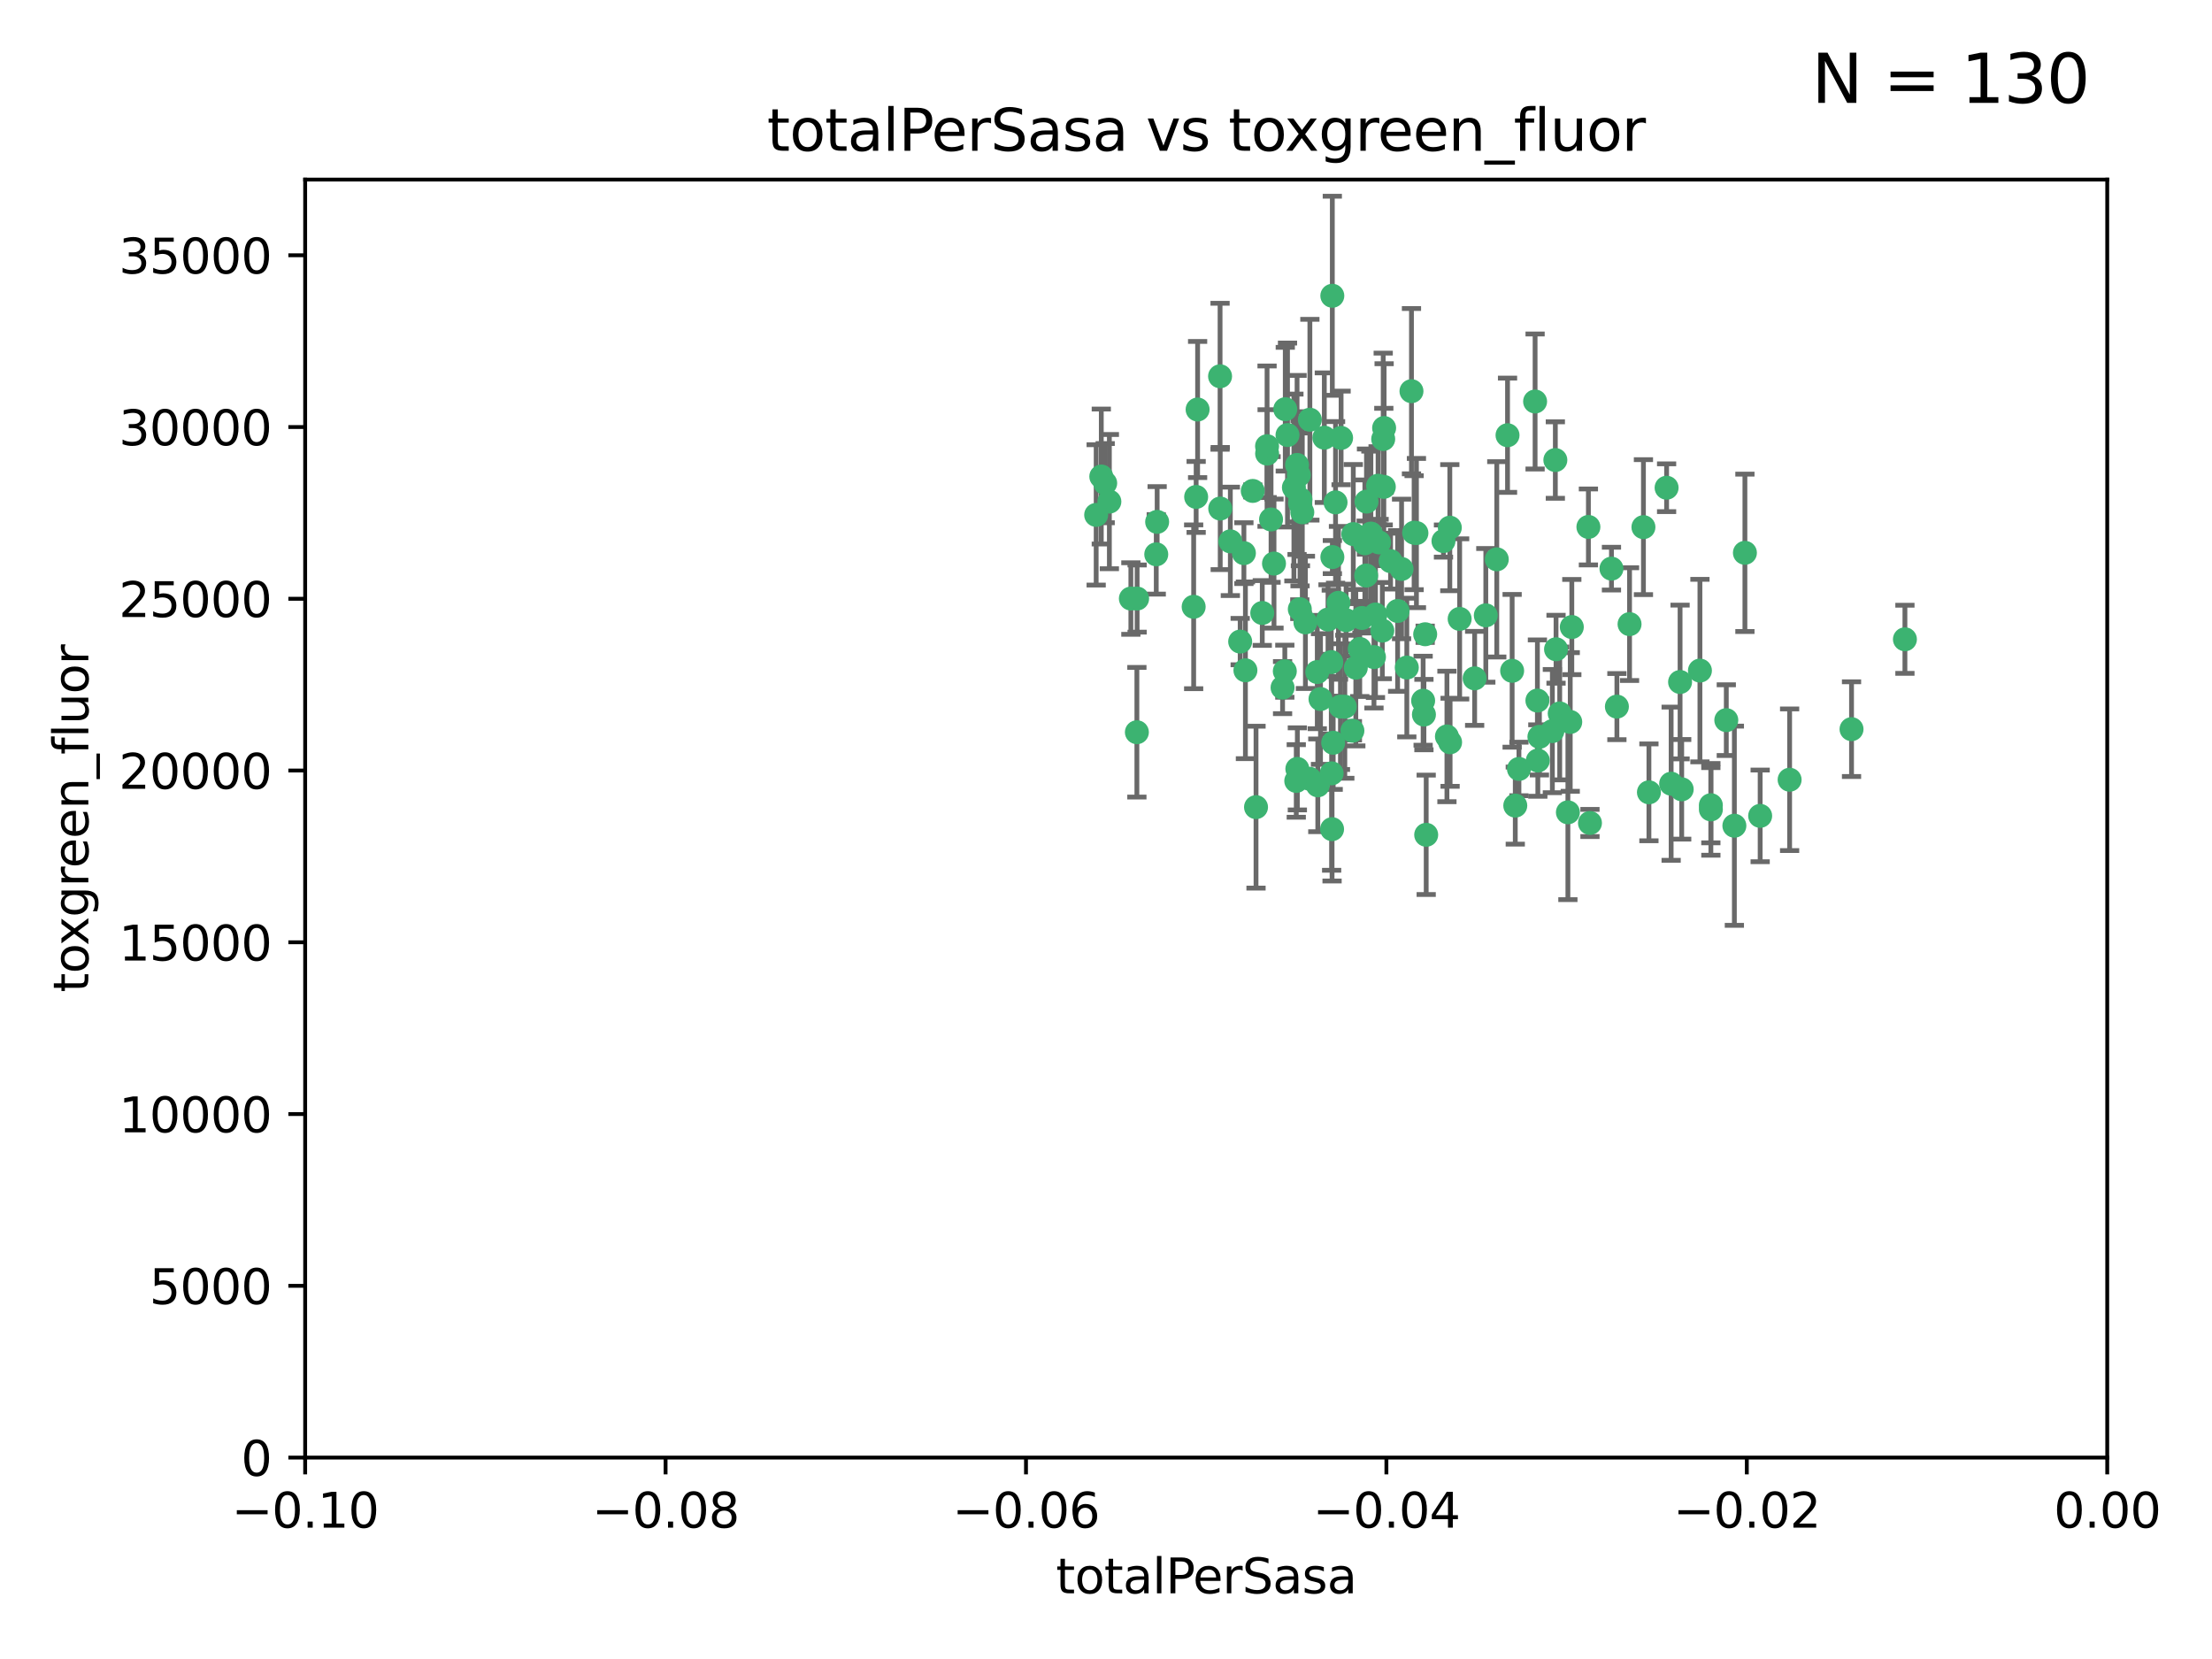 <?xml version="1.0" encoding="utf-8" standalone="no"?>
<!DOCTYPE svg PUBLIC "-//W3C//DTD SVG 1.1//EN"
  "http://www.w3.org/Graphics/SVG/1.1/DTD/svg11.dtd">
<svg xmlns:xlink="http://www.w3.org/1999/xlink" width="460.8pt" height="345.6pt" viewBox="0 0 460.8 345.6" xmlns="http://www.w3.org/2000/svg" version="1.1">
 <defs>
  <style type="text/css">*{stroke-linejoin: round; stroke-linecap: butt}</style>
 </defs>
 <g id="figure_1">
  <g id="patch_1">
   <path d="M 0 345.6 
L 460.8 345.6 
L 460.8 0 
L 0 0 
z
" style="fill: #ffffff"/>
  </g>
  <g id="axes_1">
   <g id="patch_2">
    <path d="M 63.571 303.64 
L 438.975 303.64 
L 438.975 37.411 
L 63.571 37.411 
z
" style="fill: #ffffff"/>
   </g>
   <g id="PathCollection_1">
    <defs>
     <path id="me9aa2e07a8" d="M 0 1.118 
C 0.297 1.118 0.581 1 0.791 0.791 
C 1 0.581 1.118 0.297 1.118 0 
C 1.118 -0.297 1 -0.581 0.791 -0.791 
C 0.581 -1 0.297 -1.118 0 -1.118 
C -0.297 -1.118 -0.581 -1 -0.791 -0.791 
C -1 -0.581 -1.118 -0.297 -1.118 0 
C -1.118 0.297 -1 0.581 -0.791 0.791 
C -0.581 1 -0.297 1.118 0 1.118 
z
" style="stroke: #3cb371"/>
    </defs>
    <g clip-path="url(#pfbfda30d72)">
     <use xlink:href="#me9aa2e07a8" x="235.58" y="124.69" style="fill: #3cb371; stroke: #3cb371"/>
     <use xlink:href="#me9aa2e07a8" x="268.211" y="90.623" style="fill: #3cb371; stroke: #3cb371"/>
     <use xlink:href="#me9aa2e07a8" x="240.869" y="115.479" style="fill: #3cb371; stroke: #3cb371"/>
     <use xlink:href="#me9aa2e07a8" x="248.661" y="126.406" style="fill: #3cb371; stroke: #3cb371"/>
     <use xlink:href="#me9aa2e07a8" x="231.102" y="104.496" style="fill: #3cb371; stroke: #3cb371"/>
     <use xlink:href="#me9aa2e07a8" x="241.055" y="108.716" style="fill: #3cb371; stroke: #3cb371"/>
     <use xlink:href="#me9aa2e07a8" x="236.834" y="152.536" style="fill: #3cb371; stroke: #3cb371"/>
     <use xlink:href="#me9aa2e07a8" x="254.195" y="105.937" style="fill: #3cb371; stroke: #3cb371"/>
     <use xlink:href="#me9aa2e07a8" x="275.085" y="145.62" style="fill: #3cb371; stroke: #3cb371"/>
     <use xlink:href="#me9aa2e07a8" x="270.203" y="96.857" style="fill: #3cb371; stroke: #3cb371"/>
     <use xlink:href="#me9aa2e07a8" x="230.231" y="100.649" style="fill: #3cb371; stroke: #3cb371"/>
     <use xlink:href="#me9aa2e07a8" x="279.375" y="91.227" style="fill: #3cb371; stroke: #3cb371"/>
     <use xlink:href="#me9aa2e07a8" x="271.293" y="106.718" style="fill: #3cb371; stroke: #3cb371"/>
     <use xlink:href="#me9aa2e07a8" x="287.291" y="112.994" style="fill: #3cb371; stroke: #3cb371"/>
     <use xlink:href="#me9aa2e07a8" x="236.883" y="124.689" style="fill: #3cb371; stroke: #3cb371"/>
     <use xlink:href="#me9aa2e07a8" x="229.42" y="99.267" style="fill: #3cb371; stroke: #3cb371"/>
     <use xlink:href="#me9aa2e07a8" x="228.352" y="107.264" style="fill: #3cb371; stroke: #3cb371"/>
     <use xlink:href="#me9aa2e07a8" x="270.573" y="98.951" style="fill: #3cb371; stroke: #3cb371"/>
     <use xlink:href="#me9aa2e07a8" x="263.965" y="94.5" style="fill: #3cb371; stroke: #3cb371"/>
     <use xlink:href="#me9aa2e07a8" x="274.414" y="139.999" style="fill: #3cb371; stroke: #3cb371"/>
     <use xlink:href="#me9aa2e07a8" x="275.882" y="91.178" style="fill: #3cb371; stroke: #3cb371"/>
     <use xlink:href="#me9aa2e07a8" x="281.916" y="111.261" style="fill: #3cb371; stroke: #3cb371"/>
     <use xlink:href="#me9aa2e07a8" x="249.484" y="85.309" style="fill: #3cb371; stroke: #3cb371"/>
     <use xlink:href="#me9aa2e07a8" x="261.652" y="168.143" style="fill: #3cb371; stroke: #3cb371"/>
     <use xlink:href="#me9aa2e07a8" x="270.262" y="160.173" style="fill: #3cb371; stroke: #3cb371"/>
     <use xlink:href="#me9aa2e07a8" x="259.444" y="139.64" style="fill: #3cb371; stroke: #3cb371"/>
     <use xlink:href="#me9aa2e07a8" x="280.15" y="147.225" style="fill: #3cb371; stroke: #3cb371"/>
     <use xlink:href="#me9aa2e07a8" x="265.397" y="117.402" style="fill: #3cb371; stroke: #3cb371"/>
     <use xlink:href="#me9aa2e07a8" x="276.649" y="129.063" style="fill: #3cb371; stroke: #3cb371"/>
     <use xlink:href="#me9aa2e07a8" x="285.583" y="111.157" style="fill: #3cb371; stroke: #3cb371"/>
     <use xlink:href="#me9aa2e07a8" x="284.327" y="113.172" style="fill: #3cb371; stroke: #3cb371"/>
     <use xlink:href="#me9aa2e07a8" x="287.96" y="131.368" style="fill: #3cb371; stroke: #3cb371"/>
     <use xlink:href="#me9aa2e07a8" x="286.534" y="128.013" style="fill: #3cb371; stroke: #3cb371"/>
     <use xlink:href="#me9aa2e07a8" x="278.828" y="125.579" style="fill: #3cb371; stroke: #3cb371"/>
     <use xlink:href="#me9aa2e07a8" x="284.603" y="119.895" style="fill: #3cb371; stroke: #3cb371"/>
     <use xlink:href="#me9aa2e07a8" x="267.746" y="85.244" style="fill: #3cb371; stroke: #3cb371"/>
     <use xlink:href="#me9aa2e07a8" x="277.33" y="137.927" style="fill: #3cb371; stroke: #3cb371"/>
     <use xlink:href="#me9aa2e07a8" x="272.871" y="87.434" style="fill: #3cb371; stroke: #3cb371"/>
     <use xlink:href="#me9aa2e07a8" x="283.714" y="128.738" style="fill: #3cb371; stroke: #3cb371"/>
     <use xlink:href="#me9aa2e07a8" x="294.586" y="110.968" style="fill: #3cb371; stroke: #3cb371"/>
     <use xlink:href="#me9aa2e07a8" x="279.241" y="147.201" style="fill: #3cb371; stroke: #3cb371"/>
     <use xlink:href="#me9aa2e07a8" x="263.952" y="92.949" style="fill: #3cb371; stroke: #3cb371"/>
     <use xlink:href="#me9aa2e07a8" x="296.465" y="145.968" style="fill: #3cb371; stroke: #3cb371"/>
     <use xlink:href="#me9aa2e07a8" x="295.068" y="111.045" style="fill: #3cb371; stroke: #3cb371"/>
     <use xlink:href="#me9aa2e07a8" x="277.405" y="161.102" style="fill: #3cb371; stroke: #3cb371"/>
     <use xlink:href="#me9aa2e07a8" x="278.219" y="104.651" style="fill: #3cb371; stroke: #3cb371"/>
     <use xlink:href="#me9aa2e07a8" x="283.258" y="135.185" style="fill: #3cb371; stroke: #3cb371"/>
     <use xlink:href="#me9aa2e07a8" x="254.163" y="78.386" style="fill: #3cb371; stroke: #3cb371"/>
     <use xlink:href="#me9aa2e07a8" x="282.441" y="139.091" style="fill: #3cb371; stroke: #3cb371"/>
     <use xlink:href="#me9aa2e07a8" x="269.545" y="101.557" style="fill: #3cb371; stroke: #3cb371"/>
     <use xlink:href="#me9aa2e07a8" x="272.826" y="162.238" style="fill: #3cb371; stroke: #3cb371"/>
     <use xlink:href="#me9aa2e07a8" x="291.149" y="127.273" style="fill: #3cb371; stroke: #3cb371"/>
     <use xlink:href="#me9aa2e07a8" x="277.728" y="154.731" style="fill: #3cb371; stroke: #3cb371"/>
     <use xlink:href="#me9aa2e07a8" x="289.681" y="116.895" style="fill: #3cb371; stroke: #3cb371"/>
     <use xlink:href="#me9aa2e07a8" x="300.702" y="112.711" style="fill: #3cb371; stroke: #3cb371"/>
     <use xlink:href="#me9aa2e07a8" x="280.418" y="129.202" style="fill: #3cb371; stroke: #3cb371"/>
     <use xlink:href="#me9aa2e07a8" x="288.148" y="91.456" style="fill: #3cb371; stroke: #3cb371"/>
     <use xlink:href="#me9aa2e07a8" x="258.351" y="133.651" style="fill: #3cb371; stroke: #3cb371"/>
     <use xlink:href="#me9aa2e07a8" x="262.954" y="127.696" style="fill: #3cb371; stroke: #3cb371"/>
     <use xlink:href="#me9aa2e07a8" x="270.823" y="104.837" style="fill: #3cb371; stroke: #3cb371"/>
     <use xlink:href="#me9aa2e07a8" x="296.891" y="132.126" style="fill: #3cb371; stroke: #3cb371"/>
     <use xlink:href="#me9aa2e07a8" x="267.184" y="143.24" style="fill: #3cb371; stroke: #3cb371"/>
     <use xlink:href="#me9aa2e07a8" x="287.08" y="101.187" style="fill: #3cb371; stroke: #3cb371"/>
     <use xlink:href="#me9aa2e07a8" x="270.902" y="104.027" style="fill: #3cb371; stroke: #3cb371"/>
     <use xlink:href="#me9aa2e07a8" x="270.035" y="162.684" style="fill: #3cb371; stroke: #3cb371"/>
     <use xlink:href="#me9aa2e07a8" x="259.128" y="115.229" style="fill: #3cb371; stroke: #3cb371"/>
     <use xlink:href="#me9aa2e07a8" x="302.023" y="109.922" style="fill: #3cb371; stroke: #3cb371"/>
     <use xlink:href="#me9aa2e07a8" x="277.546" y="61.614" style="fill: #3cb371; stroke: #3cb371"/>
     <use xlink:href="#me9aa2e07a8" x="277.556" y="116.044" style="fill: #3cb371; stroke: #3cb371"/>
     <use xlink:href="#me9aa2e07a8" x="264.783" y="108.215" style="fill: #3cb371; stroke: #3cb371"/>
     <use xlink:href="#me9aa2e07a8" x="249.18" y="103.52" style="fill: #3cb371; stroke: #3cb371"/>
     <use xlink:href="#me9aa2e07a8" x="277.493" y="172.728" style="fill: #3cb371; stroke: #3cb371"/>
     <use xlink:href="#me9aa2e07a8" x="315.006" y="139.744" style="fill: #3cb371; stroke: #3cb371"/>
     <use xlink:href="#me9aa2e07a8" x="281.728" y="152.22" style="fill: #3cb371; stroke: #3cb371"/>
     <use xlink:href="#me9aa2e07a8" x="288.274" y="101.422" style="fill: #3cb371; stroke: #3cb371"/>
     <use xlink:href="#me9aa2e07a8" x="271.942" y="129.65" style="fill: #3cb371; stroke: #3cb371"/>
     <use xlink:href="#me9aa2e07a8" x="335.696" y="118.457" style="fill: #3cb371; stroke: #3cb371"/>
     <use xlink:href="#me9aa2e07a8" x="293.065" y="139.063" style="fill: #3cb371; stroke: #3cb371"/>
     <use xlink:href="#me9aa2e07a8" x="319.789" y="83.639" style="fill: #3cb371; stroke: #3cb371"/>
     <use xlink:href="#me9aa2e07a8" x="314.046" y="90.667" style="fill: #3cb371; stroke: #3cb371"/>
     <use xlink:href="#me9aa2e07a8" x="267.65" y="139.824" style="fill: #3cb371; stroke: #3cb371"/>
     <use xlink:href="#me9aa2e07a8" x="274.522" y="163.599" style="fill: #3cb371; stroke: #3cb371"/>
     <use xlink:href="#me9aa2e07a8" x="260.973" y="102.269" style="fill: #3cb371; stroke: #3cb371"/>
     <use xlink:href="#me9aa2e07a8" x="291.972" y="118.525" style="fill: #3cb371; stroke: #3cb371"/>
     <use xlink:href="#me9aa2e07a8" x="296.63" y="148.859" style="fill: #3cb371; stroke: #3cb371"/>
     <use xlink:href="#me9aa2e07a8" x="315.66" y="167.821" style="fill: #3cb371; stroke: #3cb371"/>
     <use xlink:href="#me9aa2e07a8" x="301.422" y="153.416" style="fill: #3cb371; stroke: #3cb371"/>
     <use xlink:href="#me9aa2e07a8" x="324.151" y="135.25" style="fill: #3cb371; stroke: #3cb371"/>
     <use xlink:href="#me9aa2e07a8" x="288.338" y="89.16" style="fill: #3cb371; stroke: #3cb371"/>
     <use xlink:href="#me9aa2e07a8" x="270.774" y="126.902" style="fill: #3cb371; stroke: #3cb371"/>
     <use xlink:href="#me9aa2e07a8" x="302.081" y="154.63" style="fill: #3cb371; stroke: #3cb371"/>
     <use xlink:href="#me9aa2e07a8" x="284.666" y="104.494" style="fill: #3cb371; stroke: #3cb371"/>
     <use xlink:href="#me9aa2e07a8" x="309.521" y="128.187" style="fill: #3cb371; stroke: #3cb371"/>
     <use xlink:href="#me9aa2e07a8" x="256.303" y="112.776" style="fill: #3cb371; stroke: #3cb371"/>
     <use xlink:href="#me9aa2e07a8" x="316.423" y="160.187" style="fill: #3cb371; stroke: #3cb371"/>
     <use xlink:href="#me9aa2e07a8" x="286.223" y="136.883" style="fill: #3cb371; stroke: #3cb371"/>
     <use xlink:href="#me9aa2e07a8" x="294.035" y="81.492" style="fill: #3cb371; stroke: #3cb371"/>
     <use xlink:href="#me9aa2e07a8" x="320.689" y="153.497" style="fill: #3cb371; stroke: #3cb371"/>
     <use xlink:href="#me9aa2e07a8" x="320.359" y="158.432" style="fill: #3cb371; stroke: #3cb371"/>
     <use xlink:href="#me9aa2e07a8" x="320.27" y="145.94" style="fill: #3cb371; stroke: #3cb371"/>
     <use xlink:href="#me9aa2e07a8" x="324.917" y="148.624" style="fill: #3cb371; stroke: #3cb371"/>
     <use xlink:href="#me9aa2e07a8" x="342.358" y="109.813" style="fill: #3cb371; stroke: #3cb371"/>
     <use xlink:href="#me9aa2e07a8" x="327.438" y="130.623" style="fill: #3cb371; stroke: #3cb371"/>
     <use xlink:href="#me9aa2e07a8" x="336.829" y="147.201" style="fill: #3cb371; stroke: #3cb371"/>
     <use xlink:href="#me9aa2e07a8" x="311.807" y="116.515" style="fill: #3cb371; stroke: #3cb371"/>
     <use xlink:href="#me9aa2e07a8" x="343.502" y="165.057" style="fill: #3cb371; stroke: #3cb371"/>
     <use xlink:href="#me9aa2e07a8" x="324.007" y="95.836" style="fill: #3cb371; stroke: #3cb371"/>
     <use xlink:href="#me9aa2e07a8" x="307.195" y="141.314" style="fill: #3cb371; stroke: #3cb371"/>
     <use xlink:href="#me9aa2e07a8" x="327.11" y="150.398" style="fill: #3cb371; stroke: #3cb371"/>
     <use xlink:href="#me9aa2e07a8" x="326.622" y="169.223" style="fill: #3cb371; stroke: #3cb371"/>
     <use xlink:href="#me9aa2e07a8" x="297.102" y="173.905" style="fill: #3cb371; stroke: #3cb371"/>
     <use xlink:href="#me9aa2e07a8" x="330.894" y="109.772" style="fill: #3cb371; stroke: #3cb371"/>
     <use xlink:href="#me9aa2e07a8" x="339.466" y="130.016" style="fill: #3cb371; stroke: #3cb371"/>
     <use xlink:href="#me9aa2e07a8" x="331.219" y="171.441" style="fill: #3cb371; stroke: #3cb371"/>
     <use xlink:href="#me9aa2e07a8" x="348.13" y="163.26" style="fill: #3cb371; stroke: #3cb371"/>
     <use xlink:href="#me9aa2e07a8" x="323.386" y="152.299" style="fill: #3cb371; stroke: #3cb371"/>
     <use xlink:href="#me9aa2e07a8" x="350.329" y="164.427" style="fill: #3cb371; stroke: #3cb371"/>
     <use xlink:href="#me9aa2e07a8" x="349.991" y="142.074" style="fill: #3cb371; stroke: #3cb371"/>
     <use xlink:href="#me9aa2e07a8" x="347.183" y="101.603" style="fill: #3cb371; stroke: #3cb371"/>
     <use xlink:href="#me9aa2e07a8" x="356.402" y="167.742" style="fill: #3cb371; stroke: #3cb371"/>
     <use xlink:href="#me9aa2e07a8" x="354.127" y="139.694" style="fill: #3cb371; stroke: #3cb371"/>
     <use xlink:href="#me9aa2e07a8" x="304.073" y="128.93" style="fill: #3cb371; stroke: #3cb371"/>
     <use xlink:href="#me9aa2e07a8" x="356.406" y="168.609" style="fill: #3cb371; stroke: #3cb371"/>
     <use xlink:href="#me9aa2e07a8" x="359.619" y="150.018" style="fill: #3cb371; stroke: #3cb371"/>
     <use xlink:href="#me9aa2e07a8" x="372.811" y="162.431" style="fill: #3cb371; stroke: #3cb371"/>
     <use xlink:href="#me9aa2e07a8" x="363.497" y="115.163" style="fill: #3cb371; stroke: #3cb371"/>
     <use xlink:href="#me9aa2e07a8" x="361.301" y="172.013" style="fill: #3cb371; stroke: #3cb371"/>
     <use xlink:href="#me9aa2e07a8" x="385.708" y="151.897" style="fill: #3cb371; stroke: #3cb371"/>
     <use xlink:href="#me9aa2e07a8" x="366.674" y="169.96" style="fill: #3cb371; stroke: #3cb371"/>
     <use xlink:href="#me9aa2e07a8" x="396.83" y="133.177" style="fill: #3cb371; stroke: #3cb371"/>
    </g>
   </g>
   <g id="matplotlib.axis_1">
    <g id="xtick_1">
     <g id="line2d_1">
      <defs>
       <path id="md86d689654" d="M 0 0 
L 0 3.5 
" style="stroke: #000000; stroke-width: 0.8"/>
      </defs>
      <g>
       <use xlink:href="#md86d689654" x="63.571" y="303.64" style="stroke: #000000; stroke-width: 0.8"/>
      </g>
     </g>
     <g id="text_1">
      <!-- −0.10 -->
      <g transform="translate(48.249 318.238)scale(0.1 -0.1)">
       <defs>
        <path id="DejaVuSans-2212" d="M 678 2272 
L 4684 2272 
L 4684 1741 
L 678 1741 
L 678 2272 
z
" transform="scale(0.016)"/>
        <path id="DejaVuSans-30" d="M 2034 4250 
Q 1547 4250 1301 3770 
Q 1056 3291 1056 2328 
Q 1056 1369 1301 889 
Q 1547 409 2034 409 
Q 2525 409 2770 889 
Q 3016 1369 3016 2328 
Q 3016 3291 2770 3770 
Q 2525 4250 2034 4250 
z
M 2034 4750 
Q 2819 4750 3233 4129 
Q 3647 3509 3647 2328 
Q 3647 1150 3233 529 
Q 2819 -91 2034 -91 
Q 1250 -91 836 529 
Q 422 1150 422 2328 
Q 422 3509 836 4129 
Q 1250 4750 2034 4750 
z
" transform="scale(0.016)"/>
        <path id="DejaVuSans-2e" d="M 684 794 
L 1344 794 
L 1344 0 
L 684 0 
L 684 794 
z
" transform="scale(0.016)"/>
        <path id="DejaVuSans-31" d="M 794 531 
L 1825 531 
L 1825 4091 
L 703 3866 
L 703 4441 
L 1819 4666 
L 2450 4666 
L 2450 531 
L 3481 531 
L 3481 0 
L 794 0 
L 794 531 
z
" transform="scale(0.016)"/>
       </defs>
       <use xlink:href="#DejaVuSans-2212"/>
       <use xlink:href="#DejaVuSans-30" x="83.789"/>
       <use xlink:href="#DejaVuSans-2e" x="147.412"/>
       <use xlink:href="#DejaVuSans-31" x="179.199"/>
       <use xlink:href="#DejaVuSans-30" x="242.822"/>
      </g>
     </g>
    </g>
    <g id="xtick_2">
     <g id="line2d_2">
      <g>
       <use xlink:href="#md86d689654" x="138.652" y="303.64" style="stroke: #000000; stroke-width: 0.8"/>
      </g>
     </g>
     <g id="text_2">
      <!-- −0.08 -->
      <g transform="translate(123.329 318.238)scale(0.1 -0.1)">
       <defs>
        <path id="DejaVuSans-38" d="M 2034 2216 
Q 1584 2216 1326 1975 
Q 1069 1734 1069 1313 
Q 1069 891 1326 650 
Q 1584 409 2034 409 
Q 2484 409 2743 651 
Q 3003 894 3003 1313 
Q 3003 1734 2745 1975 
Q 2488 2216 2034 2216 
z
M 1403 2484 
Q 997 2584 770 2862 
Q 544 3141 544 3541 
Q 544 4100 942 4425 
Q 1341 4750 2034 4750 
Q 2731 4750 3128 4425 
Q 3525 4100 3525 3541 
Q 3525 3141 3298 2862 
Q 3072 2584 2669 2484 
Q 3125 2378 3379 2068 
Q 3634 1759 3634 1313 
Q 3634 634 3220 271 
Q 2806 -91 2034 -91 
Q 1263 -91 848 271 
Q 434 634 434 1313 
Q 434 1759 690 2068 
Q 947 2378 1403 2484 
z
M 1172 3481 
Q 1172 3119 1398 2916 
Q 1625 2713 2034 2713 
Q 2441 2713 2670 2916 
Q 2900 3119 2900 3481 
Q 2900 3844 2670 4047 
Q 2441 4250 2034 4250 
Q 1625 4250 1398 4047 
Q 1172 3844 1172 3481 
z
" transform="scale(0.016)"/>
       </defs>
       <use xlink:href="#DejaVuSans-2212"/>
       <use xlink:href="#DejaVuSans-30" x="83.789"/>
       <use xlink:href="#DejaVuSans-2e" x="147.412"/>
       <use xlink:href="#DejaVuSans-30" x="179.199"/>
       <use xlink:href="#DejaVuSans-38" x="242.822"/>
      </g>
     </g>
    </g>
    <g id="xtick_3">
     <g id="line2d_3">
      <g>
       <use xlink:href="#md86d689654" x="213.733" y="303.64" style="stroke: #000000; stroke-width: 0.8"/>
      </g>
     </g>
     <g id="text_3">
      <!-- −0.06 -->
      <g transform="translate(198.41 318.238)scale(0.1 -0.1)">
       <defs>
        <path id="DejaVuSans-36" d="M 2113 2584 
Q 1688 2584 1439 2293 
Q 1191 2003 1191 1497 
Q 1191 994 1439 701 
Q 1688 409 2113 409 
Q 2538 409 2786 701 
Q 3034 994 3034 1497 
Q 3034 2003 2786 2293 
Q 2538 2584 2113 2584 
z
M 3366 4563 
L 3366 3988 
Q 3128 4100 2886 4159 
Q 2644 4219 2406 4219 
Q 1781 4219 1451 3797 
Q 1122 3375 1075 2522 
Q 1259 2794 1537 2939 
Q 1816 3084 2150 3084 
Q 2853 3084 3261 2657 
Q 3669 2231 3669 1497 
Q 3669 778 3244 343 
Q 2819 -91 2113 -91 
Q 1303 -91 875 529 
Q 447 1150 447 2328 
Q 447 3434 972 4092 
Q 1497 4750 2381 4750 
Q 2619 4750 2861 4703 
Q 3103 4656 3366 4563 
z
" transform="scale(0.016)"/>
       </defs>
       <use xlink:href="#DejaVuSans-2212"/>
       <use xlink:href="#DejaVuSans-30" x="83.789"/>
       <use xlink:href="#DejaVuSans-2e" x="147.412"/>
       <use xlink:href="#DejaVuSans-30" x="179.199"/>
       <use xlink:href="#DejaVuSans-36" x="242.822"/>
      </g>
     </g>
    </g>
    <g id="xtick_4">
     <g id="line2d_4">
      <g>
       <use xlink:href="#md86d689654" x="288.813" y="303.64" style="stroke: #000000; stroke-width: 0.8"/>
      </g>
     </g>
     <g id="text_4">
      <!-- −0.04 -->
      <g transform="translate(273.491 318.238)scale(0.1 -0.1)">
       <defs>
        <path id="DejaVuSans-34" d="M 2419 4116 
L 825 1625 
L 2419 1625 
L 2419 4116 
z
M 2253 4666 
L 3047 4666 
L 3047 1625 
L 3713 1625 
L 3713 1100 
L 3047 1100 
L 3047 0 
L 2419 0 
L 2419 1100 
L 313 1100 
L 313 1709 
L 2253 4666 
z
" transform="scale(0.016)"/>
       </defs>
       <use xlink:href="#DejaVuSans-2212"/>
       <use xlink:href="#DejaVuSans-30" x="83.789"/>
       <use xlink:href="#DejaVuSans-2e" x="147.412"/>
       <use xlink:href="#DejaVuSans-30" x="179.199"/>
       <use xlink:href="#DejaVuSans-34" x="242.822"/>
      </g>
     </g>
    </g>
    <g id="xtick_5">
     <g id="line2d_5">
      <g>
       <use xlink:href="#md86d689654" x="363.894" y="303.64" style="stroke: #000000; stroke-width: 0.8"/>
      </g>
     </g>
     <g id="text_5">
      <!-- −0.02 -->
      <g transform="translate(348.572 318.238)scale(0.1 -0.1)">
       <defs>
        <path id="DejaVuSans-32" d="M 1228 531 
L 3431 531 
L 3431 0 
L 469 0 
L 469 531 
Q 828 903 1448 1529 
Q 2069 2156 2228 2338 
Q 2531 2678 2651 2914 
Q 2772 3150 2772 3378 
Q 2772 3750 2511 3984 
Q 2250 4219 1831 4219 
Q 1534 4219 1204 4116 
Q 875 4013 500 3803 
L 500 4441 
Q 881 4594 1212 4672 
Q 1544 4750 1819 4750 
Q 2544 4750 2975 4387 
Q 3406 4025 3406 3419 
Q 3406 3131 3298 2873 
Q 3191 2616 2906 2266 
Q 2828 2175 2409 1742 
Q 1991 1309 1228 531 
z
" transform="scale(0.016)"/>
       </defs>
       <use xlink:href="#DejaVuSans-2212"/>
       <use xlink:href="#DejaVuSans-30" x="83.789"/>
       <use xlink:href="#DejaVuSans-2e" x="147.412"/>
       <use xlink:href="#DejaVuSans-30" x="179.199"/>
       <use xlink:href="#DejaVuSans-32" x="242.822"/>
      </g>
     </g>
    </g>
    <g id="xtick_6">
     <g id="line2d_6">
      <g>
       <use xlink:href="#md86d689654" x="438.975" y="303.64" style="stroke: #000000; stroke-width: 0.8"/>
      </g>
     </g>
     <g id="text_6">
      <!-- 0.00 -->
      <g transform="translate(427.842 318.238)scale(0.1 -0.1)">
       <use xlink:href="#DejaVuSans-30"/>
       <use xlink:href="#DejaVuSans-2e" x="63.623"/>
       <use xlink:href="#DejaVuSans-30" x="95.41"/>
       <use xlink:href="#DejaVuSans-30" x="159.033"/>
      </g>
     </g>
    </g>
    <g id="text_7">
     <!-- totalPerSasa -->
     <g transform="translate(219.968 331.917)scale(0.1 -0.1)">
      <defs>
       <path id="DejaVuSans-74" d="M 1172 4494 
L 1172 3500 
L 2356 3500 
L 2356 3053 
L 1172 3053 
L 1172 1153 
Q 1172 725 1289 603 
Q 1406 481 1766 481 
L 2356 481 
L 2356 0 
L 1766 0 
Q 1100 0 847 248 
Q 594 497 594 1153 
L 594 3053 
L 172 3053 
L 172 3500 
L 594 3500 
L 594 4494 
L 1172 4494 
z
" transform="scale(0.016)"/>
       <path id="DejaVuSans-6f" d="M 1959 3097 
Q 1497 3097 1228 2736 
Q 959 2375 959 1747 
Q 959 1119 1226 758 
Q 1494 397 1959 397 
Q 2419 397 2687 759 
Q 2956 1122 2956 1747 
Q 2956 2369 2687 2733 
Q 2419 3097 1959 3097 
z
M 1959 3584 
Q 2709 3584 3137 3096 
Q 3566 2609 3566 1747 
Q 3566 888 3137 398 
Q 2709 -91 1959 -91 
Q 1206 -91 779 398 
Q 353 888 353 1747 
Q 353 2609 779 3096 
Q 1206 3584 1959 3584 
z
" transform="scale(0.016)"/>
       <path id="DejaVuSans-61" d="M 2194 1759 
Q 1497 1759 1228 1600 
Q 959 1441 959 1056 
Q 959 750 1161 570 
Q 1363 391 1709 391 
Q 2188 391 2477 730 
Q 2766 1069 2766 1631 
L 2766 1759 
L 2194 1759 
z
M 3341 1997 
L 3341 0 
L 2766 0 
L 2766 531 
Q 2569 213 2275 61 
Q 1981 -91 1556 -91 
Q 1019 -91 701 211 
Q 384 513 384 1019 
Q 384 1609 779 1909 
Q 1175 2209 1959 2209 
L 2766 2209 
L 2766 2266 
Q 2766 2663 2505 2880 
Q 2244 3097 1772 3097 
Q 1472 3097 1187 3025 
Q 903 2953 641 2809 
L 641 3341 
Q 956 3463 1253 3523 
Q 1550 3584 1831 3584 
Q 2591 3584 2966 3190 
Q 3341 2797 3341 1997 
z
" transform="scale(0.016)"/>
       <path id="DejaVuSans-6c" d="M 603 4863 
L 1178 4863 
L 1178 0 
L 603 0 
L 603 4863 
z
" transform="scale(0.016)"/>
       <path id="DejaVuSans-50" d="M 1259 4147 
L 1259 2394 
L 2053 2394 
Q 2494 2394 2734 2622 
Q 2975 2850 2975 3272 
Q 2975 3691 2734 3919 
Q 2494 4147 2053 4147 
L 1259 4147 
z
M 628 4666 
L 2053 4666 
Q 2838 4666 3239 4311 
Q 3641 3956 3641 3272 
Q 3641 2581 3239 2228 
Q 2838 1875 2053 1875 
L 1259 1875 
L 1259 0 
L 628 0 
L 628 4666 
z
" transform="scale(0.016)"/>
       <path id="DejaVuSans-65" d="M 3597 1894 
L 3597 1613 
L 953 1613 
Q 991 1019 1311 708 
Q 1631 397 2203 397 
Q 2534 397 2845 478 
Q 3156 559 3463 722 
L 3463 178 
Q 3153 47 2828 -22 
Q 2503 -91 2169 -91 
Q 1331 -91 842 396 
Q 353 884 353 1716 
Q 353 2575 817 3079 
Q 1281 3584 2069 3584 
Q 2775 3584 3186 3129 
Q 3597 2675 3597 1894 
z
M 3022 2063 
Q 3016 2534 2758 2815 
Q 2500 3097 2075 3097 
Q 1594 3097 1305 2825 
Q 1016 2553 972 2059 
L 3022 2063 
z
" transform="scale(0.016)"/>
       <path id="DejaVuSans-72" d="M 2631 2963 
Q 2534 3019 2420 3045 
Q 2306 3072 2169 3072 
Q 1681 3072 1420 2755 
Q 1159 2438 1159 1844 
L 1159 0 
L 581 0 
L 581 3500 
L 1159 3500 
L 1159 2956 
Q 1341 3275 1631 3429 
Q 1922 3584 2338 3584 
Q 2397 3584 2469 3576 
Q 2541 3569 2628 3553 
L 2631 2963 
z
" transform="scale(0.016)"/>
       <path id="DejaVuSans-53" d="M 3425 4513 
L 3425 3897 
Q 3066 4069 2747 4153 
Q 2428 4238 2131 4238 
Q 1616 4238 1336 4038 
Q 1056 3838 1056 3469 
Q 1056 3159 1242 3001 
Q 1428 2844 1947 2747 
L 2328 2669 
Q 3034 2534 3370 2195 
Q 3706 1856 3706 1288 
Q 3706 609 3251 259 
Q 2797 -91 1919 -91 
Q 1588 -91 1214 -16 
Q 841 59 441 206 
L 441 856 
Q 825 641 1194 531 
Q 1563 422 1919 422 
Q 2459 422 2753 634 
Q 3047 847 3047 1241 
Q 3047 1584 2836 1778 
Q 2625 1972 2144 2069 
L 1759 2144 
Q 1053 2284 737 2584 
Q 422 2884 422 3419 
Q 422 4038 858 4394 
Q 1294 4750 2059 4750 
Q 2388 4750 2728 4690 
Q 3069 4631 3425 4513 
z
" transform="scale(0.016)"/>
       <path id="DejaVuSans-73" d="M 2834 3397 
L 2834 2853 
Q 2591 2978 2328 3040 
Q 2066 3103 1784 3103 
Q 1356 3103 1142 2972 
Q 928 2841 928 2578 
Q 928 2378 1081 2264 
Q 1234 2150 1697 2047 
L 1894 2003 
Q 2506 1872 2764 1633 
Q 3022 1394 3022 966 
Q 3022 478 2636 193 
Q 2250 -91 1575 -91 
Q 1294 -91 989 -36 
Q 684 19 347 128 
L 347 722 
Q 666 556 975 473 
Q 1284 391 1588 391 
Q 1994 391 2212 530 
Q 2431 669 2431 922 
Q 2431 1156 2273 1281 
Q 2116 1406 1581 1522 
L 1381 1569 
Q 847 1681 609 1914 
Q 372 2147 372 2553 
Q 372 3047 722 3315 
Q 1072 3584 1716 3584 
Q 2034 3584 2315 3537 
Q 2597 3491 2834 3397 
z
" transform="scale(0.016)"/>
      </defs>
      <use xlink:href="#DejaVuSans-74"/>
      <use xlink:href="#DejaVuSans-6f" x="39.209"/>
      <use xlink:href="#DejaVuSans-74" x="100.391"/>
      <use xlink:href="#DejaVuSans-61" x="139.6"/>
      <use xlink:href="#DejaVuSans-6c" x="200.879"/>
      <use xlink:href="#DejaVuSans-50" x="228.662"/>
      <use xlink:href="#DejaVuSans-65" x="285.34"/>
      <use xlink:href="#DejaVuSans-72" x="346.863"/>
      <use xlink:href="#DejaVuSans-53" x="387.977"/>
      <use xlink:href="#DejaVuSans-61" x="451.453"/>
      <use xlink:href="#DejaVuSans-73" x="512.732"/>
      <use xlink:href="#DejaVuSans-61" x="564.832"/>
     </g>
    </g>
   </g>
   <g id="matplotlib.axis_2">
    <g id="ytick_1">
     <g id="line2d_7">
      <defs>
       <path id="m3ca4b20a40" d="M 0 0 
L -3.5 0 
" style="stroke: #000000; stroke-width: 0.8"/>
      </defs>
      <g>
       <use xlink:href="#m3ca4b20a40" x="63.571" y="303.64" style="stroke: #000000; stroke-width: 0.8"/>
      </g>
     </g>
     <g id="text_8">
      <!-- 0 -->
      <g transform="translate(50.209 307.439)scale(0.1 -0.1)">
       <use xlink:href="#DejaVuSans-30"/>
      </g>
     </g>
    </g>
    <g id="ytick_2">
     <g id="line2d_8">
      <g>
       <use xlink:href="#m3ca4b20a40" x="63.571" y="267.859" style="stroke: #000000; stroke-width: 0.8"/>
      </g>
     </g>
     <g id="text_9">
      <!-- 5000 -->
      <g transform="translate(31.121 271.658)scale(0.1 -0.1)">
       <defs>
        <path id="DejaVuSans-35" d="M 691 4666 
L 3169 4666 
L 3169 4134 
L 1269 4134 
L 1269 2991 
Q 1406 3038 1543 3061 
Q 1681 3084 1819 3084 
Q 2600 3084 3056 2656 
Q 3513 2228 3513 1497 
Q 3513 744 3044 326 
Q 2575 -91 1722 -91 
Q 1428 -91 1123 -41 
Q 819 9 494 109 
L 494 744 
Q 775 591 1075 516 
Q 1375 441 1709 441 
Q 2250 441 2565 725 
Q 2881 1009 2881 1497 
Q 2881 1984 2565 2268 
Q 2250 2553 1709 2553 
Q 1456 2553 1204 2497 
Q 953 2441 691 2322 
L 691 4666 
z
" transform="scale(0.016)"/>
       </defs>
       <use xlink:href="#DejaVuSans-35"/>
       <use xlink:href="#DejaVuSans-30" x="63.623"/>
       <use xlink:href="#DejaVuSans-30" x="127.246"/>
       <use xlink:href="#DejaVuSans-30" x="190.869"/>
      </g>
     </g>
    </g>
    <g id="ytick_3">
     <g id="line2d_9">
      <g>
       <use xlink:href="#m3ca4b20a40" x="63.571" y="232.078" style="stroke: #000000; stroke-width: 0.8"/>
      </g>
     </g>
     <g id="text_10">
      <!-- 10000 -->
      <g transform="translate(24.759 235.878)scale(0.1 -0.1)">
       <use xlink:href="#DejaVuSans-31"/>
       <use xlink:href="#DejaVuSans-30" x="63.623"/>
       <use xlink:href="#DejaVuSans-30" x="127.246"/>
       <use xlink:href="#DejaVuSans-30" x="190.869"/>
       <use xlink:href="#DejaVuSans-30" x="254.492"/>
      </g>
     </g>
    </g>
    <g id="ytick_4">
     <g id="line2d_10">
      <g>
       <use xlink:href="#m3ca4b20a40" x="63.571" y="196.298" style="stroke: #000000; stroke-width: 0.8"/>
      </g>
     </g>
     <g id="text_11">
      <!-- 15000 -->
      <g transform="translate(24.759 200.097)scale(0.1 -0.1)">
       <use xlink:href="#DejaVuSans-31"/>
       <use xlink:href="#DejaVuSans-35" x="63.623"/>
       <use xlink:href="#DejaVuSans-30" x="127.246"/>
       <use xlink:href="#DejaVuSans-30" x="190.869"/>
       <use xlink:href="#DejaVuSans-30" x="254.492"/>
      </g>
     </g>
    </g>
    <g id="ytick_5">
     <g id="line2d_11">
      <g>
       <use xlink:href="#m3ca4b20a40" x="63.571" y="160.517" style="stroke: #000000; stroke-width: 0.8"/>
      </g>
     </g>
     <g id="text_12">
      <!-- 20000 -->
      <g transform="translate(24.759 164.316)scale(0.1 -0.1)">
       <use xlink:href="#DejaVuSans-32"/>
       <use xlink:href="#DejaVuSans-30" x="63.623"/>
       <use xlink:href="#DejaVuSans-30" x="127.246"/>
       <use xlink:href="#DejaVuSans-30" x="190.869"/>
       <use xlink:href="#DejaVuSans-30" x="254.492"/>
      </g>
     </g>
    </g>
    <g id="ytick_6">
     <g id="line2d_12">
      <g>
       <use xlink:href="#m3ca4b20a40" x="63.571" y="124.736" style="stroke: #000000; stroke-width: 0.8"/>
      </g>
     </g>
     <g id="text_13">
      <!-- 25000 -->
      <g transform="translate(24.759 128.535)scale(0.1 -0.1)">
       <use xlink:href="#DejaVuSans-32"/>
       <use xlink:href="#DejaVuSans-35" x="63.623"/>
       <use xlink:href="#DejaVuSans-30" x="127.246"/>
       <use xlink:href="#DejaVuSans-30" x="190.869"/>
       <use xlink:href="#DejaVuSans-30" x="254.492"/>
      </g>
     </g>
    </g>
    <g id="ytick_7">
     <g id="line2d_13">
      <g>
       <use xlink:href="#m3ca4b20a40" x="63.571" y="88.955" style="stroke: #000000; stroke-width: 0.8"/>
      </g>
     </g>
     <g id="text_14">
      <!-- 30000 -->
      <g transform="translate(24.759 92.754)scale(0.1 -0.1)">
       <defs>
        <path id="DejaVuSans-33" d="M 2597 2516 
Q 3050 2419 3304 2112 
Q 3559 1806 3559 1356 
Q 3559 666 3084 287 
Q 2609 -91 1734 -91 
Q 1441 -91 1130 -33 
Q 819 25 488 141 
L 488 750 
Q 750 597 1062 519 
Q 1375 441 1716 441 
Q 2309 441 2620 675 
Q 2931 909 2931 1356 
Q 2931 1769 2642 2001 
Q 2353 2234 1838 2234 
L 1294 2234 
L 1294 2753 
L 1863 2753 
Q 2328 2753 2575 2939 
Q 2822 3125 2822 3475 
Q 2822 3834 2567 4026 
Q 2313 4219 1838 4219 
Q 1578 4219 1281 4162 
Q 984 4106 628 3988 
L 628 4550 
Q 988 4650 1302 4700 
Q 1616 4750 1894 4750 
Q 2613 4750 3031 4423 
Q 3450 4097 3450 3541 
Q 3450 3153 3228 2886 
Q 3006 2619 2597 2516 
z
" transform="scale(0.016)"/>
       </defs>
       <use xlink:href="#DejaVuSans-33"/>
       <use xlink:href="#DejaVuSans-30" x="63.623"/>
       <use xlink:href="#DejaVuSans-30" x="127.246"/>
       <use xlink:href="#DejaVuSans-30" x="190.869"/>
       <use xlink:href="#DejaVuSans-30" x="254.492"/>
      </g>
     </g>
    </g>
    <g id="ytick_8">
     <g id="line2d_14">
      <g>
       <use xlink:href="#m3ca4b20a40" x="63.571" y="53.174" style="stroke: #000000; stroke-width: 0.8"/>
      </g>
     </g>
     <g id="text_15">
      <!-- 35000 -->
      <g transform="translate(24.759 56.974)scale(0.1 -0.1)">
       <use xlink:href="#DejaVuSans-33"/>
       <use xlink:href="#DejaVuSans-35" x="63.623"/>
       <use xlink:href="#DejaVuSans-30" x="127.246"/>
       <use xlink:href="#DejaVuSans-30" x="190.869"/>
       <use xlink:href="#DejaVuSans-30" x="254.492"/>
      </g>
     </g>
    </g>
    <g id="text_16">
     <!-- toxgreen_fluor -->
     <g transform="translate(18.401 206.72)rotate(-90)scale(0.1 -0.1)">
      <defs>
       <path id="DejaVuSans-78" d="M 3513 3500 
L 2247 1797 
L 3578 0 
L 2900 0 
L 1881 1375 
L 863 0 
L 184 0 
L 1544 1831 
L 300 3500 
L 978 3500 
L 1906 2253 
L 2834 3500 
L 3513 3500 
z
" transform="scale(0.016)"/>
       <path id="DejaVuSans-67" d="M 2906 1791 
Q 2906 2416 2648 2759 
Q 2391 3103 1925 3103 
Q 1463 3103 1205 2759 
Q 947 2416 947 1791 
Q 947 1169 1205 825 
Q 1463 481 1925 481 
Q 2391 481 2648 825 
Q 2906 1169 2906 1791 
z
M 3481 434 
Q 3481 -459 3084 -895 
Q 2688 -1331 1869 -1331 
Q 1566 -1331 1297 -1286 
Q 1028 -1241 775 -1147 
L 775 -588 
Q 1028 -725 1275 -790 
Q 1522 -856 1778 -856 
Q 2344 -856 2625 -561 
Q 2906 -266 2906 331 
L 2906 616 
Q 2728 306 2450 153 
Q 2172 0 1784 0 
Q 1141 0 747 490 
Q 353 981 353 1791 
Q 353 2603 747 3093 
Q 1141 3584 1784 3584 
Q 2172 3584 2450 3431 
Q 2728 3278 2906 2969 
L 2906 3500 
L 3481 3500 
L 3481 434 
z
" transform="scale(0.016)"/>
       <path id="DejaVuSans-6e" d="M 3513 2113 
L 3513 0 
L 2938 0 
L 2938 2094 
Q 2938 2591 2744 2837 
Q 2550 3084 2163 3084 
Q 1697 3084 1428 2787 
Q 1159 2491 1159 1978 
L 1159 0 
L 581 0 
L 581 3500 
L 1159 3500 
L 1159 2956 
Q 1366 3272 1645 3428 
Q 1925 3584 2291 3584 
Q 2894 3584 3203 3211 
Q 3513 2838 3513 2113 
z
" transform="scale(0.016)"/>
       <path id="DejaVuSans-5f" d="M 3263 -1063 
L 3263 -1509 
L -63 -1509 
L -63 -1063 
L 3263 -1063 
z
" transform="scale(0.016)"/>
       <path id="DejaVuSans-66" d="M 2375 4863 
L 2375 4384 
L 1825 4384 
Q 1516 4384 1395 4259 
Q 1275 4134 1275 3809 
L 1275 3500 
L 2222 3500 
L 2222 3053 
L 1275 3053 
L 1275 0 
L 697 0 
L 697 3053 
L 147 3053 
L 147 3500 
L 697 3500 
L 697 3744 
Q 697 4328 969 4595 
Q 1241 4863 1831 4863 
L 2375 4863 
z
" transform="scale(0.016)"/>
       <path id="DejaVuSans-75" d="M 544 1381 
L 544 3500 
L 1119 3500 
L 1119 1403 
Q 1119 906 1312 657 
Q 1506 409 1894 409 
Q 2359 409 2629 706 
Q 2900 1003 2900 1516 
L 2900 3500 
L 3475 3500 
L 3475 0 
L 2900 0 
L 2900 538 
Q 2691 219 2414 64 
Q 2138 -91 1772 -91 
Q 1169 -91 856 284 
Q 544 659 544 1381 
z
M 1991 3584 
L 1991 3584 
z
" transform="scale(0.016)"/>
      </defs>
      <use xlink:href="#DejaVuSans-74"/>
      <use xlink:href="#DejaVuSans-6f" x="39.209"/>
      <use xlink:href="#DejaVuSans-78" x="97.266"/>
      <use xlink:href="#DejaVuSans-67" x="156.445"/>
      <use xlink:href="#DejaVuSans-72" x="219.922"/>
      <use xlink:href="#DejaVuSans-65" x="258.785"/>
      <use xlink:href="#DejaVuSans-65" x="320.309"/>
      <use xlink:href="#DejaVuSans-6e" x="381.832"/>
      <use xlink:href="#DejaVuSans-5f" x="445.211"/>
      <use xlink:href="#DejaVuSans-66" x="495.211"/>
      <use xlink:href="#DejaVuSans-6c" x="530.416"/>
      <use xlink:href="#DejaVuSans-75" x="558.199"/>
      <use xlink:href="#DejaVuSans-6f" x="621.578"/>
      <use xlink:href="#DejaVuSans-72" x="682.76"/>
     </g>
    </g>
   </g>
   <g id="LineCollection_1">
    <path d="M 235.58 132.143 
L 235.58 117.237 
" clip-path="url(#pfbfda30d72)" style="fill: none; stroke: #696969"/>
    <path d="M 268.211 109.781 
L 268.211 71.466 
" clip-path="url(#pfbfda30d72)" style="fill: none; stroke: #696969"/>
    <path d="M 240.869 123.766 
L 240.869 107.191 
" clip-path="url(#pfbfda30d72)" style="fill: none; stroke: #696969"/>
    <path d="M 248.661 143.467 
L 248.661 109.345 
" clip-path="url(#pfbfda30d72)" style="fill: none; stroke: #696969"/>
    <path d="M 231.102 118.477 
L 231.102 90.515 
" clip-path="url(#pfbfda30d72)" style="fill: none; stroke: #696969"/>
    <path d="M 241.055 116.059 
L 241.055 101.373 
" clip-path="url(#pfbfda30d72)" style="fill: none; stroke: #696969"/>
    <path d="M 236.834 166.039 
L 236.834 139.033 
" clip-path="url(#pfbfda30d72)" style="fill: none; stroke: #696969"/>
    <path d="M 254.195 118.658 
L 254.195 93.215 
" clip-path="url(#pfbfda30d72)" style="fill: none; stroke: #696969"/>
    <path d="M 275.085 159.229 
L 275.085 132.011 
" clip-path="url(#pfbfda30d72)" style="fill: none; stroke: #696969"/>
    <path d="M 270.203 115.505 
L 270.203 78.209 
" clip-path="url(#pfbfda30d72)" style="fill: none; stroke: #696969"/>
    <path d="M 230.231 108.898 
L 230.231 92.4 
" clip-path="url(#pfbfda30d72)" style="fill: none; stroke: #696969"/>
    <path d="M 279.375 100.977 
L 279.375 81.478 
" clip-path="url(#pfbfda30d72)" style="fill: none; stroke: #696969"/>
    <path d="M 271.293 127.664 
L 271.293 85.772 
" clip-path="url(#pfbfda30d72)" style="fill: none; stroke: #696969"/>
    <path d="M 287.291 117.812 
L 287.291 108.176 
" clip-path="url(#pfbfda30d72)" style="fill: none; stroke: #696969"/>
    <path d="M 236.883 131.683 
L 236.883 117.696 
" clip-path="url(#pfbfda30d72)" style="fill: none; stroke: #696969"/>
    <path d="M 229.42 113.322 
L 229.42 85.213 
" clip-path="url(#pfbfda30d72)" style="fill: none; stroke: #696969"/>
    <path d="M 228.352 121.88 
L 228.352 92.647 
" clip-path="url(#pfbfda30d72)" style="fill: none; stroke: #696969"/>
    <path d="M 270.573 108.729 
L 270.573 89.172 
" clip-path="url(#pfbfda30d72)" style="fill: none; stroke: #696969"/>
    <path d="M 263.965 103.651 
L 263.965 85.348 
" clip-path="url(#pfbfda30d72)" style="fill: none; stroke: #696969"/>
    <path d="M 274.414 151.798 
L 274.414 128.2 
" clip-path="url(#pfbfda30d72)" style="fill: none; stroke: #696969"/>
    <path d="M 275.882 104.675 
L 275.882 77.682 
" clip-path="url(#pfbfda30d72)" style="fill: none; stroke: #696969"/>
    <path d="M 281.916 125.753 
L 281.916 96.768 
" clip-path="url(#pfbfda30d72)" style="fill: none; stroke: #696969"/>
    <path d="M 249.484 99.491 
L 249.484 71.128 
" clip-path="url(#pfbfda30d72)" style="fill: none; stroke: #696969"/>
    <path d="M 261.652 185.006 
L 261.652 151.281 
" clip-path="url(#pfbfda30d72)" style="fill: none; stroke: #696969"/>
    <path d="M 270.262 168.723 
L 270.262 151.623 
" clip-path="url(#pfbfda30d72)" style="fill: none; stroke: #696969"/>
    <path d="M 259.444 158.046 
L 259.444 121.234 
" clip-path="url(#pfbfda30d72)" style="fill: none; stroke: #696969"/>
    <path d="M 280.15 162.121 
L 280.15 132.33 
" clip-path="url(#pfbfda30d72)" style="fill: none; stroke: #696969"/>
    <path d="M 265.397 130.841 
L 265.397 103.963 
" clip-path="url(#pfbfda30d72)" style="fill: none; stroke: #696969"/>
    <path d="M 276.649 136.31 
L 276.649 121.816 
" clip-path="url(#pfbfda30d72)" style="fill: none; stroke: #696969"/>
    <path d="M 285.583 128.336 
L 285.583 93.979 
" clip-path="url(#pfbfda30d72)" style="fill: none; stroke: #696969"/>
    <path d="M 284.327 126.36 
L 284.327 99.984 
" clip-path="url(#pfbfda30d72)" style="fill: none; stroke: #696969"/>
    <path d="M 287.96 141.39 
L 287.96 121.347 
" clip-path="url(#pfbfda30d72)" style="fill: none; stroke: #696969"/>
    <path d="M 286.534 145.305 
L 286.534 110.721 
" clip-path="url(#pfbfda30d72)" style="fill: none; stroke: #696969"/>
    <path d="M 278.828 141.497 
L 278.828 109.662 
" clip-path="url(#pfbfda30d72)" style="fill: none; stroke: #696969"/>
    <path d="M 284.603 131.252 
L 284.603 108.538 
" clip-path="url(#pfbfda30d72)" style="fill: none; stroke: #696969"/>
    <path d="M 267.746 98.132 
L 267.746 72.355 
" clip-path="url(#pfbfda30d72)" style="fill: none; stroke: #696969"/>
    <path d="M 277.33 152.903 
L 277.33 122.95 
" clip-path="url(#pfbfda30d72)" style="fill: none; stroke: #696969"/>
    <path d="M 272.871 108.351 
L 272.871 66.517 
" clip-path="url(#pfbfda30d72)" style="fill: none; stroke: #696969"/>
    <path d="M 283.714 131.869 
L 283.714 125.606 
" clip-path="url(#pfbfda30d72)" style="fill: none; stroke: #696969"/>
    <path d="M 294.586 122.844 
L 294.586 99.093 
" clip-path="url(#pfbfda30d72)" style="fill: none; stroke: #696969"/>
    <path d="M 279.241 160.298 
L 279.241 134.104 
" clip-path="url(#pfbfda30d72)" style="fill: none; stroke: #696969"/>
    <path d="M 263.952 109.655 
L 263.952 76.242 
" clip-path="url(#pfbfda30d72)" style="fill: none; stroke: #696969"/>
    <path d="M 296.465 155.24 
L 296.465 136.696 
" clip-path="url(#pfbfda30d72)" style="fill: none; stroke: #696969"/>
    <path d="M 295.068 126.588 
L 295.068 95.502 
" clip-path="url(#pfbfda30d72)" style="fill: none; stroke: #696969"/>
    <path d="M 277.405 181.292 
L 277.405 140.913 
" clip-path="url(#pfbfda30d72)" style="fill: none; stroke: #696969"/>
    <path d="M 278.219 121.481 
L 278.219 87.821 
" clip-path="url(#pfbfda30d72)" style="fill: none; stroke: #696969"/>
    <path d="M 283.258 145.092 
L 283.258 125.278 
" clip-path="url(#pfbfda30d72)" style="fill: none; stroke: #696969"/>
    <path d="M 254.163 93.595 
L 254.163 63.177 
" clip-path="url(#pfbfda30d72)" style="fill: none; stroke: #696969"/>
    <path d="M 282.441 155.38 
L 282.441 122.802 
" clip-path="url(#pfbfda30d72)" style="fill: none; stroke: #696969"/>
    <path d="M 269.545 121.018 
L 269.545 82.097 
" clip-path="url(#pfbfda30d72)" style="fill: none; stroke: #696969"/>
    <path d="M 272.826 162.773 
L 272.826 161.702 
" clip-path="url(#pfbfda30d72)" style="fill: none; stroke: #696969"/>
    <path d="M 291.149 144.015 
L 291.149 110.531 
" clip-path="url(#pfbfda30d72)" style="fill: none; stroke: #696969"/>
    <path d="M 277.728 164.441 
L 277.728 145.021 
" clip-path="url(#pfbfda30d72)" style="fill: none; stroke: #696969"/>
    <path d="M 289.681 122.714 
L 289.681 111.075 
" clip-path="url(#pfbfda30d72)" style="fill: none; stroke: #696969"/>
    <path d="M 300.702 116.06 
L 300.702 109.363 
" clip-path="url(#pfbfda30d72)" style="fill: none; stroke: #696969"/>
    <path d="M 280.418 136.709 
L 280.418 121.695 
" clip-path="url(#pfbfda30d72)" style="fill: none; stroke: #696969"/>
    <path d="M 288.148 109.349 
L 288.148 73.563 
" clip-path="url(#pfbfda30d72)" style="fill: none; stroke: #696969"/>
    <path d="M 258.351 138.484 
L 258.351 128.819 
" clip-path="url(#pfbfda30d72)" style="fill: none; stroke: #696969"/>
    <path d="M 262.954 134.441 
L 262.954 120.951 
" clip-path="url(#pfbfda30d72)" style="fill: none; stroke: #696969"/>
    <path d="M 270.823 122.048 
L 270.823 87.626 
" clip-path="url(#pfbfda30d72)" style="fill: none; stroke: #696969"/>
    <path d="M 296.891 133.827 
L 296.891 130.425 
" clip-path="url(#pfbfda30d72)" style="fill: none; stroke: #696969"/>
    <path d="M 267.184 148.663 
L 267.184 137.818 
" clip-path="url(#pfbfda30d72)" style="fill: none; stroke: #696969"/>
    <path d="M 287.08 109.324 
L 287.08 93.05 
" clip-path="url(#pfbfda30d72)" style="fill: none; stroke: #696969"/>
    <path d="M 270.902 117.853 
L 270.902 90.201 
" clip-path="url(#pfbfda30d72)" style="fill: none; stroke: #696969"/>
    <path d="M 270.035 170.244 
L 270.035 155.124 
" clip-path="url(#pfbfda30d72)" style="fill: none; stroke: #696969"/>
    <path d="M 259.128 121.564 
L 259.128 108.895 
" clip-path="url(#pfbfda30d72)" style="fill: none; stroke: #696969"/>
    <path d="M 302.023 123.06 
L 302.023 96.783 
" clip-path="url(#pfbfda30d72)" style="fill: none; stroke: #696969"/>
    <path d="M 277.546 82.348 
L 277.546 40.879 
" clip-path="url(#pfbfda30d72)" style="fill: none; stroke: #696969"/>
    <path d="M 277.556 119.491 
L 277.556 112.597 
" clip-path="url(#pfbfda30d72)" style="fill: none; stroke: #696969"/>
    <path d="M 264.783 121.302 
L 264.783 95.128 
" clip-path="url(#pfbfda30d72)" style="fill: none; stroke: #696969"/>
    <path d="M 249.18 110.911 
L 249.18 96.129 
" clip-path="url(#pfbfda30d72)" style="fill: none; stroke: #696969"/>
    <path d="M 277.493 183.526 
L 277.493 161.929 
" clip-path="url(#pfbfda30d72)" style="fill: none; stroke: #696969"/>
    <path d="M 315.006 155.653 
L 315.006 123.835 
" clip-path="url(#pfbfda30d72)" style="fill: none; stroke: #696969"/>
    <path d="M 281.728 154.14 
L 281.728 150.301 
" clip-path="url(#pfbfda30d72)" style="fill: none; stroke: #696969"/>
    <path d="M 288.274 117.785 
L 288.274 85.059 
" clip-path="url(#pfbfda30d72)" style="fill: none; stroke: #696969"/>
    <path d="M 271.942 143.427 
L 271.942 115.873 
" clip-path="url(#pfbfda30d72)" style="fill: none; stroke: #696969"/>
    <path d="M 335.696 122.912 
L 335.696 114.001 
" clip-path="url(#pfbfda30d72)" style="fill: none; stroke: #696969"/>
    <path d="M 293.065 153.504 
L 293.065 124.622 
" clip-path="url(#pfbfda30d72)" style="fill: none; stroke: #696969"/>
    <path d="M 319.789 97.702 
L 319.789 69.575 
" clip-path="url(#pfbfda30d72)" style="fill: none; stroke: #696969"/>
    <path d="M 314.046 102.568 
L 314.046 78.767 
" clip-path="url(#pfbfda30d72)" style="fill: none; stroke: #696969"/>
    <path d="M 267.65 145.247 
L 267.65 134.401 
" clip-path="url(#pfbfda30d72)" style="fill: none; stroke: #696969"/>
    <path d="M 274.522 173.255 
L 274.522 153.942 
" clip-path="url(#pfbfda30d72)" style="fill: none; stroke: #696969"/>
    <path d="M 260.973 103.517 
L 260.973 101.02 
" clip-path="url(#pfbfda30d72)" style="fill: none; stroke: #696969"/>
    <path d="M 291.972 133.062 
L 291.972 103.989 
" clip-path="url(#pfbfda30d72)" style="fill: none; stroke: #696969"/>
    <path d="M 296.63 156.192 
L 296.63 141.525 
" clip-path="url(#pfbfda30d72)" style="fill: none; stroke: #696969"/>
    <path d="M 315.66 175.847 
L 315.66 159.794 
" clip-path="url(#pfbfda30d72)" style="fill: none; stroke: #696969"/>
    <path d="M 301.422 167.006 
L 301.422 139.827 
" clip-path="url(#pfbfda30d72)" style="fill: none; stroke: #696969"/>
    <path d="M 324.151 142.321 
L 324.151 128.178 
" clip-path="url(#pfbfda30d72)" style="fill: none; stroke: #696969"/>
    <path d="M 288.338 102.552 
L 288.338 75.767 
" clip-path="url(#pfbfda30d72)" style="fill: none; stroke: #696969"/>
    <path d="M 270.774 128.865 
L 270.774 124.939 
" clip-path="url(#pfbfda30d72)" style="fill: none; stroke: #696969"/>
    <path d="M 302.081 163.803 
L 302.081 145.457 
" clip-path="url(#pfbfda30d72)" style="fill: none; stroke: #696969"/>
    <path d="M 284.666 115.45 
L 284.666 93.538 
" clip-path="url(#pfbfda30d72)" style="fill: none; stroke: #696969"/>
    <path d="M 309.521 142.109 
L 309.521 114.265 
" clip-path="url(#pfbfda30d72)" style="fill: none; stroke: #696969"/>
    <path d="M 256.303 124.068 
L 256.303 101.484 
" clip-path="url(#pfbfda30d72)" style="fill: none; stroke: #696969"/>
    <path d="M 316.423 165.759 
L 316.423 154.615 
" clip-path="url(#pfbfda30d72)" style="fill: none; stroke: #696969"/>
    <path d="M 286.223 147.49 
L 286.223 126.276 
" clip-path="url(#pfbfda30d72)" style="fill: none; stroke: #696969"/>
    <path d="M 294.035 98.71 
L 294.035 64.274 
" clip-path="url(#pfbfda30d72)" style="fill: none; stroke: #696969"/>
    <path d="M 320.689 161.446 
L 320.689 145.547 
" clip-path="url(#pfbfda30d72)" style="fill: none; stroke: #696969"/>
    <path d="M 320.359 165.874 
L 320.359 150.99 
" clip-path="url(#pfbfda30d72)" style="fill: none; stroke: #696969"/>
    <path d="M 320.27 158.572 
L 320.27 133.308 
" clip-path="url(#pfbfda30d72)" style="fill: none; stroke: #696969"/>
    <path d="M 324.917 162.461 
L 324.917 134.786 
" clip-path="url(#pfbfda30d72)" style="fill: none; stroke: #696969"/>
    <path d="M 342.358 123.869 
L 342.358 95.758 
" clip-path="url(#pfbfda30d72)" style="fill: none; stroke: #696969"/>
    <path d="M 327.438 140.536 
L 327.438 120.711 
" clip-path="url(#pfbfda30d72)" style="fill: none; stroke: #696969"/>
    <path d="M 336.829 154.089 
L 336.829 140.313 
" clip-path="url(#pfbfda30d72)" style="fill: none; stroke: #696969"/>
    <path d="M 311.807 136.862 
L 311.807 96.169 
" clip-path="url(#pfbfda30d72)" style="fill: none; stroke: #696969"/>
    <path d="M 343.502 175.144 
L 343.502 154.97 
" clip-path="url(#pfbfda30d72)" style="fill: none; stroke: #696969"/>
    <path d="M 324.007 103.802 
L 324.007 87.87 
" clip-path="url(#pfbfda30d72)" style="fill: none; stroke: #696969"/>
    <path d="M 307.195 151.104 
L 307.195 131.524 
" clip-path="url(#pfbfda30d72)" style="fill: none; stroke: #696969"/>
    <path d="M 327.11 164.841 
L 327.11 135.956 
" clip-path="url(#pfbfda30d72)" style="fill: none; stroke: #696969"/>
    <path d="M 326.622 187.407 
L 326.622 151.039 
" clip-path="url(#pfbfda30d72)" style="fill: none; stroke: #696969"/>
    <path d="M 297.102 186.341 
L 297.102 161.468 
" clip-path="url(#pfbfda30d72)" style="fill: none; stroke: #696969"/>
    <path d="M 330.894 117.681 
L 330.894 101.864 
" clip-path="url(#pfbfda30d72)" style="fill: none; stroke: #696969"/>
    <path d="M 339.466 141.757 
L 339.466 118.274 
" clip-path="url(#pfbfda30d72)" style="fill: none; stroke: #696969"/>
    <path d="M 331.219 174.27 
L 331.219 168.612 
" clip-path="url(#pfbfda30d72)" style="fill: none; stroke: #696969"/>
    <path d="M 348.13 179.221 
L 348.13 147.298 
" clip-path="url(#pfbfda30d72)" style="fill: none; stroke: #696969"/>
    <path d="M 323.386 165.133 
L 323.386 139.464 
" clip-path="url(#pfbfda30d72)" style="fill: none; stroke: #696969"/>
    <path d="M 350.329 174.8 
L 350.329 154.054 
" clip-path="url(#pfbfda30d72)" style="fill: none; stroke: #696969"/>
    <path d="M 349.991 158.093 
L 349.991 126.055 
" clip-path="url(#pfbfda30d72)" style="fill: none; stroke: #696969"/>
    <path d="M 347.183 106.579 
L 347.183 96.627 
" clip-path="url(#pfbfda30d72)" style="fill: none; stroke: #696969"/>
    <path d="M 356.402 175.575 
L 356.402 159.909 
" clip-path="url(#pfbfda30d72)" style="fill: none; stroke: #696969"/>
    <path d="M 354.127 158.704 
L 354.127 120.683 
" clip-path="url(#pfbfda30d72)" style="fill: none; stroke: #696969"/>
    <path d="M 304.073 145.618 
L 304.073 112.243 
" clip-path="url(#pfbfda30d72)" style="fill: none; stroke: #696969"/>
    <path d="M 356.406 178.161 
L 356.406 159.056 
" clip-path="url(#pfbfda30d72)" style="fill: none; stroke: #696969"/>
    <path d="M 359.619 157.384 
L 359.619 142.652 
" clip-path="url(#pfbfda30d72)" style="fill: none; stroke: #696969"/>
    <path d="M 372.811 177.183 
L 372.811 147.679 
" clip-path="url(#pfbfda30d72)" style="fill: none; stroke: #696969"/>
    <path d="M 363.497 131.554 
L 363.497 98.772 
" clip-path="url(#pfbfda30d72)" style="fill: none; stroke: #696969"/>
    <path d="M 361.301 192.761 
L 361.301 151.264 
" clip-path="url(#pfbfda30d72)" style="fill: none; stroke: #696969"/>
    <path d="M 385.708 161.761 
L 385.708 142.034 
" clip-path="url(#pfbfda30d72)" style="fill: none; stroke: #696969"/>
    <path d="M 366.674 179.51 
L 366.674 160.41 
" clip-path="url(#pfbfda30d72)" style="fill: none; stroke: #696969"/>
    <path d="M 396.83 140.273 
L 396.83 126.08 
" clip-path="url(#pfbfda30d72)" style="fill: none; stroke: #696969"/>
   </g>
   <g id="line2d_15">
    <defs>
     <path id="mc07b2bbd21" d="M 2 0 
L -2 -0 
" style="stroke: #696969"/>
    </defs>
    <g clip-path="url(#pfbfda30d72)">
     <use xlink:href="#mc07b2bbd21" x="235.58" y="132.143" style="fill: #696969; stroke: #696969"/>
     <use xlink:href="#mc07b2bbd21" x="268.211" y="109.781" style="fill: #696969; stroke: #696969"/>
     <use xlink:href="#mc07b2bbd21" x="240.869" y="123.766" style="fill: #696969; stroke: #696969"/>
     <use xlink:href="#mc07b2bbd21" x="248.661" y="143.467" style="fill: #696969; stroke: #696969"/>
     <use xlink:href="#mc07b2bbd21" x="231.102" y="118.477" style="fill: #696969; stroke: #696969"/>
     <use xlink:href="#mc07b2bbd21" x="241.055" y="116.059" style="fill: #696969; stroke: #696969"/>
     <use xlink:href="#mc07b2bbd21" x="236.834" y="166.039" style="fill: #696969; stroke: #696969"/>
     <use xlink:href="#mc07b2bbd21" x="254.195" y="118.658" style="fill: #696969; stroke: #696969"/>
     <use xlink:href="#mc07b2bbd21" x="275.085" y="159.229" style="fill: #696969; stroke: #696969"/>
     <use xlink:href="#mc07b2bbd21" x="270.203" y="115.505" style="fill: #696969; stroke: #696969"/>
     <use xlink:href="#mc07b2bbd21" x="230.231" y="108.898" style="fill: #696969; stroke: #696969"/>
     <use xlink:href="#mc07b2bbd21" x="279.375" y="100.977" style="fill: #696969; stroke: #696969"/>
     <use xlink:href="#mc07b2bbd21" x="271.293" y="127.664" style="fill: #696969; stroke: #696969"/>
     <use xlink:href="#mc07b2bbd21" x="287.291" y="117.812" style="fill: #696969; stroke: #696969"/>
     <use xlink:href="#mc07b2bbd21" x="236.883" y="131.683" style="fill: #696969; stroke: #696969"/>
     <use xlink:href="#mc07b2bbd21" x="229.42" y="113.322" style="fill: #696969; stroke: #696969"/>
     <use xlink:href="#mc07b2bbd21" x="228.352" y="121.88" style="fill: #696969; stroke: #696969"/>
     <use xlink:href="#mc07b2bbd21" x="270.573" y="108.729" style="fill: #696969; stroke: #696969"/>
     <use xlink:href="#mc07b2bbd21" x="263.965" y="103.651" style="fill: #696969; stroke: #696969"/>
     <use xlink:href="#mc07b2bbd21" x="274.414" y="151.798" style="fill: #696969; stroke: #696969"/>
     <use xlink:href="#mc07b2bbd21" x="275.882" y="104.675" style="fill: #696969; stroke: #696969"/>
     <use xlink:href="#mc07b2bbd21" x="281.916" y="125.753" style="fill: #696969; stroke: #696969"/>
     <use xlink:href="#mc07b2bbd21" x="249.484" y="99.491" style="fill: #696969; stroke: #696969"/>
     <use xlink:href="#mc07b2bbd21" x="261.652" y="185.006" style="fill: #696969; stroke: #696969"/>
     <use xlink:href="#mc07b2bbd21" x="270.262" y="168.723" style="fill: #696969; stroke: #696969"/>
     <use xlink:href="#mc07b2bbd21" x="259.444" y="158.046" style="fill: #696969; stroke: #696969"/>
     <use xlink:href="#mc07b2bbd21" x="280.15" y="162.121" style="fill: #696969; stroke: #696969"/>
     <use xlink:href="#mc07b2bbd21" x="265.397" y="130.841" style="fill: #696969; stroke: #696969"/>
     <use xlink:href="#mc07b2bbd21" x="276.649" y="136.31" style="fill: #696969; stroke: #696969"/>
     <use xlink:href="#mc07b2bbd21" x="285.583" y="128.336" style="fill: #696969; stroke: #696969"/>
     <use xlink:href="#mc07b2bbd21" x="284.327" y="126.36" style="fill: #696969; stroke: #696969"/>
     <use xlink:href="#mc07b2bbd21" x="287.96" y="141.39" style="fill: #696969; stroke: #696969"/>
     <use xlink:href="#mc07b2bbd21" x="286.534" y="145.305" style="fill: #696969; stroke: #696969"/>
     <use xlink:href="#mc07b2bbd21" x="278.828" y="141.497" style="fill: #696969; stroke: #696969"/>
     <use xlink:href="#mc07b2bbd21" x="284.603" y="131.252" style="fill: #696969; stroke: #696969"/>
     <use xlink:href="#mc07b2bbd21" x="267.746" y="98.132" style="fill: #696969; stroke: #696969"/>
     <use xlink:href="#mc07b2bbd21" x="277.33" y="152.903" style="fill: #696969; stroke: #696969"/>
     <use xlink:href="#mc07b2bbd21" x="272.871" y="108.351" style="fill: #696969; stroke: #696969"/>
     <use xlink:href="#mc07b2bbd21" x="283.714" y="131.869" style="fill: #696969; stroke: #696969"/>
     <use xlink:href="#mc07b2bbd21" x="294.586" y="122.844" style="fill: #696969; stroke: #696969"/>
     <use xlink:href="#mc07b2bbd21" x="279.241" y="160.298" style="fill: #696969; stroke: #696969"/>
     <use xlink:href="#mc07b2bbd21" x="263.952" y="109.655" style="fill: #696969; stroke: #696969"/>
     <use xlink:href="#mc07b2bbd21" x="296.465" y="155.24" style="fill: #696969; stroke: #696969"/>
     <use xlink:href="#mc07b2bbd21" x="295.068" y="126.588" style="fill: #696969; stroke: #696969"/>
     <use xlink:href="#mc07b2bbd21" x="277.405" y="181.292" style="fill: #696969; stroke: #696969"/>
     <use xlink:href="#mc07b2bbd21" x="278.219" y="121.481" style="fill: #696969; stroke: #696969"/>
     <use xlink:href="#mc07b2bbd21" x="283.258" y="145.092" style="fill: #696969; stroke: #696969"/>
     <use xlink:href="#mc07b2bbd21" x="254.163" y="93.595" style="fill: #696969; stroke: #696969"/>
     <use xlink:href="#mc07b2bbd21" x="282.441" y="155.38" style="fill: #696969; stroke: #696969"/>
     <use xlink:href="#mc07b2bbd21" x="269.545" y="121.018" style="fill: #696969; stroke: #696969"/>
     <use xlink:href="#mc07b2bbd21" x="272.826" y="162.773" style="fill: #696969; stroke: #696969"/>
     <use xlink:href="#mc07b2bbd21" x="291.149" y="144.015" style="fill: #696969; stroke: #696969"/>
     <use xlink:href="#mc07b2bbd21" x="277.728" y="164.441" style="fill: #696969; stroke: #696969"/>
     <use xlink:href="#mc07b2bbd21" x="289.681" y="122.714" style="fill: #696969; stroke: #696969"/>
     <use xlink:href="#mc07b2bbd21" x="300.702" y="116.06" style="fill: #696969; stroke: #696969"/>
     <use xlink:href="#mc07b2bbd21" x="280.418" y="136.709" style="fill: #696969; stroke: #696969"/>
     <use xlink:href="#mc07b2bbd21" x="288.148" y="109.349" style="fill: #696969; stroke: #696969"/>
     <use xlink:href="#mc07b2bbd21" x="258.351" y="138.484" style="fill: #696969; stroke: #696969"/>
     <use xlink:href="#mc07b2bbd21" x="262.954" y="134.441" style="fill: #696969; stroke: #696969"/>
     <use xlink:href="#mc07b2bbd21" x="270.823" y="122.048" style="fill: #696969; stroke: #696969"/>
     <use xlink:href="#mc07b2bbd21" x="296.891" y="133.827" style="fill: #696969; stroke: #696969"/>
     <use xlink:href="#mc07b2bbd21" x="267.184" y="148.663" style="fill: #696969; stroke: #696969"/>
     <use xlink:href="#mc07b2bbd21" x="287.08" y="109.324" style="fill: #696969; stroke: #696969"/>
     <use xlink:href="#mc07b2bbd21" x="270.902" y="117.853" style="fill: #696969; stroke: #696969"/>
     <use xlink:href="#mc07b2bbd21" x="270.035" y="170.244" style="fill: #696969; stroke: #696969"/>
     <use xlink:href="#mc07b2bbd21" x="259.128" y="121.564" style="fill: #696969; stroke: #696969"/>
     <use xlink:href="#mc07b2bbd21" x="302.023" y="123.06" style="fill: #696969; stroke: #696969"/>
     <use xlink:href="#mc07b2bbd21" x="277.546" y="82.348" style="fill: #696969; stroke: #696969"/>
     <use xlink:href="#mc07b2bbd21" x="277.556" y="119.491" style="fill: #696969; stroke: #696969"/>
     <use xlink:href="#mc07b2bbd21" x="264.783" y="121.302" style="fill: #696969; stroke: #696969"/>
     <use xlink:href="#mc07b2bbd21" x="249.18" y="110.911" style="fill: #696969; stroke: #696969"/>
     <use xlink:href="#mc07b2bbd21" x="277.493" y="183.526" style="fill: #696969; stroke: #696969"/>
     <use xlink:href="#mc07b2bbd21" x="315.006" y="155.653" style="fill: #696969; stroke: #696969"/>
     <use xlink:href="#mc07b2bbd21" x="281.728" y="154.14" style="fill: #696969; stroke: #696969"/>
     <use xlink:href="#mc07b2bbd21" x="288.274" y="117.785" style="fill: #696969; stroke: #696969"/>
     <use xlink:href="#mc07b2bbd21" x="271.942" y="143.427" style="fill: #696969; stroke: #696969"/>
     <use xlink:href="#mc07b2bbd21" x="335.696" y="122.912" style="fill: #696969; stroke: #696969"/>
     <use xlink:href="#mc07b2bbd21" x="293.065" y="153.504" style="fill: #696969; stroke: #696969"/>
     <use xlink:href="#mc07b2bbd21" x="319.789" y="97.702" style="fill: #696969; stroke: #696969"/>
     <use xlink:href="#mc07b2bbd21" x="314.046" y="102.568" style="fill: #696969; stroke: #696969"/>
     <use xlink:href="#mc07b2bbd21" x="267.65" y="145.247" style="fill: #696969; stroke: #696969"/>
     <use xlink:href="#mc07b2bbd21" x="274.522" y="173.255" style="fill: #696969; stroke: #696969"/>
     <use xlink:href="#mc07b2bbd21" x="260.973" y="103.517" style="fill: #696969; stroke: #696969"/>
     <use xlink:href="#mc07b2bbd21" x="291.972" y="133.062" style="fill: #696969; stroke: #696969"/>
     <use xlink:href="#mc07b2bbd21" x="296.63" y="156.192" style="fill: #696969; stroke: #696969"/>
     <use xlink:href="#mc07b2bbd21" x="315.66" y="175.847" style="fill: #696969; stroke: #696969"/>
     <use xlink:href="#mc07b2bbd21" x="301.422" y="167.006" style="fill: #696969; stroke: #696969"/>
     <use xlink:href="#mc07b2bbd21" x="324.151" y="142.321" style="fill: #696969; stroke: #696969"/>
     <use xlink:href="#mc07b2bbd21" x="288.338" y="102.552" style="fill: #696969; stroke: #696969"/>
     <use xlink:href="#mc07b2bbd21" x="270.774" y="128.865" style="fill: #696969; stroke: #696969"/>
     <use xlink:href="#mc07b2bbd21" x="302.081" y="163.803" style="fill: #696969; stroke: #696969"/>
     <use xlink:href="#mc07b2bbd21" x="284.666" y="115.45" style="fill: #696969; stroke: #696969"/>
     <use xlink:href="#mc07b2bbd21" x="309.521" y="142.109" style="fill: #696969; stroke: #696969"/>
     <use xlink:href="#mc07b2bbd21" x="256.303" y="124.068" style="fill: #696969; stroke: #696969"/>
     <use xlink:href="#mc07b2bbd21" x="316.423" y="165.759" style="fill: #696969; stroke: #696969"/>
     <use xlink:href="#mc07b2bbd21" x="286.223" y="147.49" style="fill: #696969; stroke: #696969"/>
     <use xlink:href="#mc07b2bbd21" x="294.035" y="98.71" style="fill: #696969; stroke: #696969"/>
     <use xlink:href="#mc07b2bbd21" x="320.689" y="161.446" style="fill: #696969; stroke: #696969"/>
     <use xlink:href="#mc07b2bbd21" x="320.359" y="165.874" style="fill: #696969; stroke: #696969"/>
     <use xlink:href="#mc07b2bbd21" x="320.27" y="158.572" style="fill: #696969; stroke: #696969"/>
     <use xlink:href="#mc07b2bbd21" x="324.917" y="162.461" style="fill: #696969; stroke: #696969"/>
     <use xlink:href="#mc07b2bbd21" x="342.358" y="123.869" style="fill: #696969; stroke: #696969"/>
     <use xlink:href="#mc07b2bbd21" x="327.438" y="140.536" style="fill: #696969; stroke: #696969"/>
     <use xlink:href="#mc07b2bbd21" x="336.829" y="154.089" style="fill: #696969; stroke: #696969"/>
     <use xlink:href="#mc07b2bbd21" x="311.807" y="136.862" style="fill: #696969; stroke: #696969"/>
     <use xlink:href="#mc07b2bbd21" x="343.502" y="175.144" style="fill: #696969; stroke: #696969"/>
     <use xlink:href="#mc07b2bbd21" x="324.007" y="103.802" style="fill: #696969; stroke: #696969"/>
     <use xlink:href="#mc07b2bbd21" x="307.195" y="151.104" style="fill: #696969; stroke: #696969"/>
     <use xlink:href="#mc07b2bbd21" x="327.11" y="164.841" style="fill: #696969; stroke: #696969"/>
     <use xlink:href="#mc07b2bbd21" x="326.622" y="187.407" style="fill: #696969; stroke: #696969"/>
     <use xlink:href="#mc07b2bbd21" x="297.102" y="186.341" style="fill: #696969; stroke: #696969"/>
     <use xlink:href="#mc07b2bbd21" x="330.894" y="117.681" style="fill: #696969; stroke: #696969"/>
     <use xlink:href="#mc07b2bbd21" x="339.466" y="141.757" style="fill: #696969; stroke: #696969"/>
     <use xlink:href="#mc07b2bbd21" x="331.219" y="174.27" style="fill: #696969; stroke: #696969"/>
     <use xlink:href="#mc07b2bbd21" x="348.13" y="179.221" style="fill: #696969; stroke: #696969"/>
     <use xlink:href="#mc07b2bbd21" x="323.386" y="165.133" style="fill: #696969; stroke: #696969"/>
     <use xlink:href="#mc07b2bbd21" x="350.329" y="174.8" style="fill: #696969; stroke: #696969"/>
     <use xlink:href="#mc07b2bbd21" x="349.991" y="158.093" style="fill: #696969; stroke: #696969"/>
     <use xlink:href="#mc07b2bbd21" x="347.183" y="106.579" style="fill: #696969; stroke: #696969"/>
     <use xlink:href="#mc07b2bbd21" x="356.402" y="175.575" style="fill: #696969; stroke: #696969"/>
     <use xlink:href="#mc07b2bbd21" x="354.127" y="158.704" style="fill: #696969; stroke: #696969"/>
     <use xlink:href="#mc07b2bbd21" x="304.073" y="145.618" style="fill: #696969; stroke: #696969"/>
     <use xlink:href="#mc07b2bbd21" x="356.406" y="178.161" style="fill: #696969; stroke: #696969"/>
     <use xlink:href="#mc07b2bbd21" x="359.619" y="157.384" style="fill: #696969; stroke: #696969"/>
     <use xlink:href="#mc07b2bbd21" x="372.811" y="177.183" style="fill: #696969; stroke: #696969"/>
     <use xlink:href="#mc07b2bbd21" x="363.497" y="131.554" style="fill: #696969; stroke: #696969"/>
     <use xlink:href="#mc07b2bbd21" x="361.301" y="192.761" style="fill: #696969; stroke: #696969"/>
     <use xlink:href="#mc07b2bbd21" x="385.708" y="161.761" style="fill: #696969; stroke: #696969"/>
     <use xlink:href="#mc07b2bbd21" x="366.674" y="179.51" style="fill: #696969; stroke: #696969"/>
     <use xlink:href="#mc07b2bbd21" x="396.83" y="140.273" style="fill: #696969; stroke: #696969"/>
    </g>
   </g>
   <g id="line2d_16">
    <g clip-path="url(#pfbfda30d72)">
     <use xlink:href="#mc07b2bbd21" x="235.58" y="117.237" style="fill: #696969; stroke: #696969"/>
     <use xlink:href="#mc07b2bbd21" x="268.211" y="71.466" style="fill: #696969; stroke: #696969"/>
     <use xlink:href="#mc07b2bbd21" x="240.869" y="107.191" style="fill: #696969; stroke: #696969"/>
     <use xlink:href="#mc07b2bbd21" x="248.661" y="109.345" style="fill: #696969; stroke: #696969"/>
     <use xlink:href="#mc07b2bbd21" x="231.102" y="90.515" style="fill: #696969; stroke: #696969"/>
     <use xlink:href="#mc07b2bbd21" x="241.055" y="101.373" style="fill: #696969; stroke: #696969"/>
     <use xlink:href="#mc07b2bbd21" x="236.834" y="139.033" style="fill: #696969; stroke: #696969"/>
     <use xlink:href="#mc07b2bbd21" x="254.195" y="93.215" style="fill: #696969; stroke: #696969"/>
     <use xlink:href="#mc07b2bbd21" x="275.085" y="132.011" style="fill: #696969; stroke: #696969"/>
     <use xlink:href="#mc07b2bbd21" x="270.203" y="78.209" style="fill: #696969; stroke: #696969"/>
     <use xlink:href="#mc07b2bbd21" x="230.231" y="92.4" style="fill: #696969; stroke: #696969"/>
     <use xlink:href="#mc07b2bbd21" x="279.375" y="81.478" style="fill: #696969; stroke: #696969"/>
     <use xlink:href="#mc07b2bbd21" x="271.293" y="85.772" style="fill: #696969; stroke: #696969"/>
     <use xlink:href="#mc07b2bbd21" x="287.291" y="108.176" style="fill: #696969; stroke: #696969"/>
     <use xlink:href="#mc07b2bbd21" x="236.883" y="117.696" style="fill: #696969; stroke: #696969"/>
     <use xlink:href="#mc07b2bbd21" x="229.42" y="85.213" style="fill: #696969; stroke: #696969"/>
     <use xlink:href="#mc07b2bbd21" x="228.352" y="92.647" style="fill: #696969; stroke: #696969"/>
     <use xlink:href="#mc07b2bbd21" x="270.573" y="89.172" style="fill: #696969; stroke: #696969"/>
     <use xlink:href="#mc07b2bbd21" x="263.965" y="85.348" style="fill: #696969; stroke: #696969"/>
     <use xlink:href="#mc07b2bbd21" x="274.414" y="128.2" style="fill: #696969; stroke: #696969"/>
     <use xlink:href="#mc07b2bbd21" x="275.882" y="77.682" style="fill: #696969; stroke: #696969"/>
     <use xlink:href="#mc07b2bbd21" x="281.916" y="96.768" style="fill: #696969; stroke: #696969"/>
     <use xlink:href="#mc07b2bbd21" x="249.484" y="71.128" style="fill: #696969; stroke: #696969"/>
     <use xlink:href="#mc07b2bbd21" x="261.652" y="151.281" style="fill: #696969; stroke: #696969"/>
     <use xlink:href="#mc07b2bbd21" x="270.262" y="151.623" style="fill: #696969; stroke: #696969"/>
     <use xlink:href="#mc07b2bbd21" x="259.444" y="121.234" style="fill: #696969; stroke: #696969"/>
     <use xlink:href="#mc07b2bbd21" x="280.15" y="132.33" style="fill: #696969; stroke: #696969"/>
     <use xlink:href="#mc07b2bbd21" x="265.397" y="103.963" style="fill: #696969; stroke: #696969"/>
     <use xlink:href="#mc07b2bbd21" x="276.649" y="121.816" style="fill: #696969; stroke: #696969"/>
     <use xlink:href="#mc07b2bbd21" x="285.583" y="93.979" style="fill: #696969; stroke: #696969"/>
     <use xlink:href="#mc07b2bbd21" x="284.327" y="99.984" style="fill: #696969; stroke: #696969"/>
     <use xlink:href="#mc07b2bbd21" x="287.96" y="121.347" style="fill: #696969; stroke: #696969"/>
     <use xlink:href="#mc07b2bbd21" x="286.534" y="110.721" style="fill: #696969; stroke: #696969"/>
     <use xlink:href="#mc07b2bbd21" x="278.828" y="109.662" style="fill: #696969; stroke: #696969"/>
     <use xlink:href="#mc07b2bbd21" x="284.603" y="108.538" style="fill: #696969; stroke: #696969"/>
     <use xlink:href="#mc07b2bbd21" x="267.746" y="72.355" style="fill: #696969; stroke: #696969"/>
     <use xlink:href="#mc07b2bbd21" x="277.33" y="122.95" style="fill: #696969; stroke: #696969"/>
     <use xlink:href="#mc07b2bbd21" x="272.871" y="66.517" style="fill: #696969; stroke: #696969"/>
     <use xlink:href="#mc07b2bbd21" x="283.714" y="125.606" style="fill: #696969; stroke: #696969"/>
     <use xlink:href="#mc07b2bbd21" x="294.586" y="99.093" style="fill: #696969; stroke: #696969"/>
     <use xlink:href="#mc07b2bbd21" x="279.241" y="134.104" style="fill: #696969; stroke: #696969"/>
     <use xlink:href="#mc07b2bbd21" x="263.952" y="76.242" style="fill: #696969; stroke: #696969"/>
     <use xlink:href="#mc07b2bbd21" x="296.465" y="136.696" style="fill: #696969; stroke: #696969"/>
     <use xlink:href="#mc07b2bbd21" x="295.068" y="95.502" style="fill: #696969; stroke: #696969"/>
     <use xlink:href="#mc07b2bbd21" x="277.405" y="140.913" style="fill: #696969; stroke: #696969"/>
     <use xlink:href="#mc07b2bbd21" x="278.219" y="87.821" style="fill: #696969; stroke: #696969"/>
     <use xlink:href="#mc07b2bbd21" x="283.258" y="125.278" style="fill: #696969; stroke: #696969"/>
     <use xlink:href="#mc07b2bbd21" x="254.163" y="63.177" style="fill: #696969; stroke: #696969"/>
     <use xlink:href="#mc07b2bbd21" x="282.441" y="122.802" style="fill: #696969; stroke: #696969"/>
     <use xlink:href="#mc07b2bbd21" x="269.545" y="82.097" style="fill: #696969; stroke: #696969"/>
     <use xlink:href="#mc07b2bbd21" x="272.826" y="161.702" style="fill: #696969; stroke: #696969"/>
     <use xlink:href="#mc07b2bbd21" x="291.149" y="110.531" style="fill: #696969; stroke: #696969"/>
     <use xlink:href="#mc07b2bbd21" x="277.728" y="145.021" style="fill: #696969; stroke: #696969"/>
     <use xlink:href="#mc07b2bbd21" x="289.681" y="111.075" style="fill: #696969; stroke: #696969"/>
     <use xlink:href="#mc07b2bbd21" x="300.702" y="109.363" style="fill: #696969; stroke: #696969"/>
     <use xlink:href="#mc07b2bbd21" x="280.418" y="121.695" style="fill: #696969; stroke: #696969"/>
     <use xlink:href="#mc07b2bbd21" x="288.148" y="73.563" style="fill: #696969; stroke: #696969"/>
     <use xlink:href="#mc07b2bbd21" x="258.351" y="128.819" style="fill: #696969; stroke: #696969"/>
     <use xlink:href="#mc07b2bbd21" x="262.954" y="120.951" style="fill: #696969; stroke: #696969"/>
     <use xlink:href="#mc07b2bbd21" x="270.823" y="87.626" style="fill: #696969; stroke: #696969"/>
     <use xlink:href="#mc07b2bbd21" x="296.891" y="130.425" style="fill: #696969; stroke: #696969"/>
     <use xlink:href="#mc07b2bbd21" x="267.184" y="137.818" style="fill: #696969; stroke: #696969"/>
     <use xlink:href="#mc07b2bbd21" x="287.08" y="93.05" style="fill: #696969; stroke: #696969"/>
     <use xlink:href="#mc07b2bbd21" x="270.902" y="90.201" style="fill: #696969; stroke: #696969"/>
     <use xlink:href="#mc07b2bbd21" x="270.035" y="155.124" style="fill: #696969; stroke: #696969"/>
     <use xlink:href="#mc07b2bbd21" x="259.128" y="108.895" style="fill: #696969; stroke: #696969"/>
     <use xlink:href="#mc07b2bbd21" x="302.023" y="96.783" style="fill: #696969; stroke: #696969"/>
     <use xlink:href="#mc07b2bbd21" x="277.546" y="40.879" style="fill: #696969; stroke: #696969"/>
     <use xlink:href="#mc07b2bbd21" x="277.556" y="112.597" style="fill: #696969; stroke: #696969"/>
     <use xlink:href="#mc07b2bbd21" x="264.783" y="95.128" style="fill: #696969; stroke: #696969"/>
     <use xlink:href="#mc07b2bbd21" x="249.18" y="96.129" style="fill: #696969; stroke: #696969"/>
     <use xlink:href="#mc07b2bbd21" x="277.493" y="161.929" style="fill: #696969; stroke: #696969"/>
     <use xlink:href="#mc07b2bbd21" x="315.006" y="123.835" style="fill: #696969; stroke: #696969"/>
     <use xlink:href="#mc07b2bbd21" x="281.728" y="150.301" style="fill: #696969; stroke: #696969"/>
     <use xlink:href="#mc07b2bbd21" x="288.274" y="85.059" style="fill: #696969; stroke: #696969"/>
     <use xlink:href="#mc07b2bbd21" x="271.942" y="115.873" style="fill: #696969; stroke: #696969"/>
     <use xlink:href="#mc07b2bbd21" x="335.696" y="114.001" style="fill: #696969; stroke: #696969"/>
     <use xlink:href="#mc07b2bbd21" x="293.065" y="124.622" style="fill: #696969; stroke: #696969"/>
     <use xlink:href="#mc07b2bbd21" x="319.789" y="69.575" style="fill: #696969; stroke: #696969"/>
     <use xlink:href="#mc07b2bbd21" x="314.046" y="78.767" style="fill: #696969; stroke: #696969"/>
     <use xlink:href="#mc07b2bbd21" x="267.65" y="134.401" style="fill: #696969; stroke: #696969"/>
     <use xlink:href="#mc07b2bbd21" x="274.522" y="153.942" style="fill: #696969; stroke: #696969"/>
     <use xlink:href="#mc07b2bbd21" x="260.973" y="101.02" style="fill: #696969; stroke: #696969"/>
     <use xlink:href="#mc07b2bbd21" x="291.972" y="103.989" style="fill: #696969; stroke: #696969"/>
     <use xlink:href="#mc07b2bbd21" x="296.63" y="141.525" style="fill: #696969; stroke: #696969"/>
     <use xlink:href="#mc07b2bbd21" x="315.66" y="159.794" style="fill: #696969; stroke: #696969"/>
     <use xlink:href="#mc07b2bbd21" x="301.422" y="139.827" style="fill: #696969; stroke: #696969"/>
     <use xlink:href="#mc07b2bbd21" x="324.151" y="128.178" style="fill: #696969; stroke: #696969"/>
     <use xlink:href="#mc07b2bbd21" x="288.338" y="75.767" style="fill: #696969; stroke: #696969"/>
     <use xlink:href="#mc07b2bbd21" x="270.774" y="124.939" style="fill: #696969; stroke: #696969"/>
     <use xlink:href="#mc07b2bbd21" x="302.081" y="145.457" style="fill: #696969; stroke: #696969"/>
     <use xlink:href="#mc07b2bbd21" x="284.666" y="93.538" style="fill: #696969; stroke: #696969"/>
     <use xlink:href="#mc07b2bbd21" x="309.521" y="114.265" style="fill: #696969; stroke: #696969"/>
     <use xlink:href="#mc07b2bbd21" x="256.303" y="101.484" style="fill: #696969; stroke: #696969"/>
     <use xlink:href="#mc07b2bbd21" x="316.423" y="154.615" style="fill: #696969; stroke: #696969"/>
     <use xlink:href="#mc07b2bbd21" x="286.223" y="126.276" style="fill: #696969; stroke: #696969"/>
     <use xlink:href="#mc07b2bbd21" x="294.035" y="64.274" style="fill: #696969; stroke: #696969"/>
     <use xlink:href="#mc07b2bbd21" x="320.689" y="145.547" style="fill: #696969; stroke: #696969"/>
     <use xlink:href="#mc07b2bbd21" x="320.359" y="150.99" style="fill: #696969; stroke: #696969"/>
     <use xlink:href="#mc07b2bbd21" x="320.27" y="133.308" style="fill: #696969; stroke: #696969"/>
     <use xlink:href="#mc07b2bbd21" x="324.917" y="134.786" style="fill: #696969; stroke: #696969"/>
     <use xlink:href="#mc07b2bbd21" x="342.358" y="95.758" style="fill: #696969; stroke: #696969"/>
     <use xlink:href="#mc07b2bbd21" x="327.438" y="120.711" style="fill: #696969; stroke: #696969"/>
     <use xlink:href="#mc07b2bbd21" x="336.829" y="140.313" style="fill: #696969; stroke: #696969"/>
     <use xlink:href="#mc07b2bbd21" x="311.807" y="96.169" style="fill: #696969; stroke: #696969"/>
     <use xlink:href="#mc07b2bbd21" x="343.502" y="154.97" style="fill: #696969; stroke: #696969"/>
     <use xlink:href="#mc07b2bbd21" x="324.007" y="87.87" style="fill: #696969; stroke: #696969"/>
     <use xlink:href="#mc07b2bbd21" x="307.195" y="131.524" style="fill: #696969; stroke: #696969"/>
     <use xlink:href="#mc07b2bbd21" x="327.11" y="135.956" style="fill: #696969; stroke: #696969"/>
     <use xlink:href="#mc07b2bbd21" x="326.622" y="151.039" style="fill: #696969; stroke: #696969"/>
     <use xlink:href="#mc07b2bbd21" x="297.102" y="161.468" style="fill: #696969; stroke: #696969"/>
     <use xlink:href="#mc07b2bbd21" x="330.894" y="101.864" style="fill: #696969; stroke: #696969"/>
     <use xlink:href="#mc07b2bbd21" x="339.466" y="118.274" style="fill: #696969; stroke: #696969"/>
     <use xlink:href="#mc07b2bbd21" x="331.219" y="168.612" style="fill: #696969; stroke: #696969"/>
     <use xlink:href="#mc07b2bbd21" x="348.13" y="147.298" style="fill: #696969; stroke: #696969"/>
     <use xlink:href="#mc07b2bbd21" x="323.386" y="139.464" style="fill: #696969; stroke: #696969"/>
     <use xlink:href="#mc07b2bbd21" x="350.329" y="154.054" style="fill: #696969; stroke: #696969"/>
     <use xlink:href="#mc07b2bbd21" x="349.991" y="126.055" style="fill: #696969; stroke: #696969"/>
     <use xlink:href="#mc07b2bbd21" x="347.183" y="96.627" style="fill: #696969; stroke: #696969"/>
     <use xlink:href="#mc07b2bbd21" x="356.402" y="159.909" style="fill: #696969; stroke: #696969"/>
     <use xlink:href="#mc07b2bbd21" x="354.127" y="120.683" style="fill: #696969; stroke: #696969"/>
     <use xlink:href="#mc07b2bbd21" x="304.073" y="112.243" style="fill: #696969; stroke: #696969"/>
     <use xlink:href="#mc07b2bbd21" x="356.406" y="159.056" style="fill: #696969; stroke: #696969"/>
     <use xlink:href="#mc07b2bbd21" x="359.619" y="142.652" style="fill: #696969; stroke: #696969"/>
     <use xlink:href="#mc07b2bbd21" x="372.811" y="147.679" style="fill: #696969; stroke: #696969"/>
     <use xlink:href="#mc07b2bbd21" x="363.497" y="98.772" style="fill: #696969; stroke: #696969"/>
     <use xlink:href="#mc07b2bbd21" x="361.301" y="151.264" style="fill: #696969; stroke: #696969"/>
     <use xlink:href="#mc07b2bbd21" x="385.708" y="142.034" style="fill: #696969; stroke: #696969"/>
     <use xlink:href="#mc07b2bbd21" x="366.674" y="160.41" style="fill: #696969; stroke: #696969"/>
     <use xlink:href="#mc07b2bbd21" x="396.83" y="126.08" style="fill: #696969; stroke: #696969"/>
    </g>
   </g>
   <g id="line2d_17">
    <defs>
     <path id="m8074850055" d="M 0 2 
C 0.53 2 1.039 1.789 1.414 1.414 
C 1.789 1.039 2 0.53 2 0 
C 2 -0.53 1.789 -1.039 1.414 -1.414 
C 1.039 -1.789 0.53 -2 0 -2 
C -0.53 -2 -1.039 -1.789 -1.414 -1.414 
C -1.789 -1.039 -2 -0.53 -2 0 
C -2 0.53 -1.789 1.039 -1.414 1.414 
C -1.039 1.789 -0.53 2 0 2 
z
" style="stroke: #3cb371"/>
    </defs>
    <g clip-path="url(#pfbfda30d72)">
     <use xlink:href="#m8074850055" x="235.58" y="124.69" style="fill: #3cb371; stroke: #3cb371"/>
     <use xlink:href="#m8074850055" x="268.211" y="90.623" style="fill: #3cb371; stroke: #3cb371"/>
     <use xlink:href="#m8074850055" x="240.869" y="115.479" style="fill: #3cb371; stroke: #3cb371"/>
     <use xlink:href="#m8074850055" x="248.661" y="126.406" style="fill: #3cb371; stroke: #3cb371"/>
     <use xlink:href="#m8074850055" x="231.102" y="104.496" style="fill: #3cb371; stroke: #3cb371"/>
     <use xlink:href="#m8074850055" x="241.055" y="108.716" style="fill: #3cb371; stroke: #3cb371"/>
     <use xlink:href="#m8074850055" x="236.834" y="152.536" style="fill: #3cb371; stroke: #3cb371"/>
     <use xlink:href="#m8074850055" x="254.195" y="105.937" style="fill: #3cb371; stroke: #3cb371"/>
     <use xlink:href="#m8074850055" x="275.085" y="145.62" style="fill: #3cb371; stroke: #3cb371"/>
     <use xlink:href="#m8074850055" x="270.203" y="96.857" style="fill: #3cb371; stroke: #3cb371"/>
     <use xlink:href="#m8074850055" x="230.231" y="100.649" style="fill: #3cb371; stroke: #3cb371"/>
     <use xlink:href="#m8074850055" x="279.375" y="91.227" style="fill: #3cb371; stroke: #3cb371"/>
     <use xlink:href="#m8074850055" x="271.293" y="106.718" style="fill: #3cb371; stroke: #3cb371"/>
     <use xlink:href="#m8074850055" x="287.291" y="112.994" style="fill: #3cb371; stroke: #3cb371"/>
     <use xlink:href="#m8074850055" x="236.883" y="124.689" style="fill: #3cb371; stroke: #3cb371"/>
     <use xlink:href="#m8074850055" x="229.42" y="99.267" style="fill: #3cb371; stroke: #3cb371"/>
     <use xlink:href="#m8074850055" x="228.352" y="107.264" style="fill: #3cb371; stroke: #3cb371"/>
     <use xlink:href="#m8074850055" x="270.573" y="98.951" style="fill: #3cb371; stroke: #3cb371"/>
     <use xlink:href="#m8074850055" x="263.965" y="94.5" style="fill: #3cb371; stroke: #3cb371"/>
     <use xlink:href="#m8074850055" x="274.414" y="139.999" style="fill: #3cb371; stroke: #3cb371"/>
     <use xlink:href="#m8074850055" x="275.882" y="91.178" style="fill: #3cb371; stroke: #3cb371"/>
     <use xlink:href="#m8074850055" x="281.916" y="111.261" style="fill: #3cb371; stroke: #3cb371"/>
     <use xlink:href="#m8074850055" x="249.484" y="85.309" style="fill: #3cb371; stroke: #3cb371"/>
     <use xlink:href="#m8074850055" x="261.652" y="168.143" style="fill: #3cb371; stroke: #3cb371"/>
     <use xlink:href="#m8074850055" x="270.262" y="160.173" style="fill: #3cb371; stroke: #3cb371"/>
     <use xlink:href="#m8074850055" x="259.444" y="139.64" style="fill: #3cb371; stroke: #3cb371"/>
     <use xlink:href="#m8074850055" x="280.15" y="147.225" style="fill: #3cb371; stroke: #3cb371"/>
     <use xlink:href="#m8074850055" x="265.397" y="117.402" style="fill: #3cb371; stroke: #3cb371"/>
     <use xlink:href="#m8074850055" x="276.649" y="129.063" style="fill: #3cb371; stroke: #3cb371"/>
     <use xlink:href="#m8074850055" x="285.583" y="111.157" style="fill: #3cb371; stroke: #3cb371"/>
     <use xlink:href="#m8074850055" x="284.327" y="113.172" style="fill: #3cb371; stroke: #3cb371"/>
     <use xlink:href="#m8074850055" x="287.96" y="131.368" style="fill: #3cb371; stroke: #3cb371"/>
     <use xlink:href="#m8074850055" x="286.534" y="128.013" style="fill: #3cb371; stroke: #3cb371"/>
     <use xlink:href="#m8074850055" x="278.828" y="125.579" style="fill: #3cb371; stroke: #3cb371"/>
     <use xlink:href="#m8074850055" x="284.603" y="119.895" style="fill: #3cb371; stroke: #3cb371"/>
     <use xlink:href="#m8074850055" x="267.746" y="85.244" style="fill: #3cb371; stroke: #3cb371"/>
     <use xlink:href="#m8074850055" x="277.33" y="137.927" style="fill: #3cb371; stroke: #3cb371"/>
     <use xlink:href="#m8074850055" x="272.871" y="87.434" style="fill: #3cb371; stroke: #3cb371"/>
     <use xlink:href="#m8074850055" x="283.714" y="128.738" style="fill: #3cb371; stroke: #3cb371"/>
     <use xlink:href="#m8074850055" x="294.586" y="110.968" style="fill: #3cb371; stroke: #3cb371"/>
     <use xlink:href="#m8074850055" x="279.241" y="147.201" style="fill: #3cb371; stroke: #3cb371"/>
     <use xlink:href="#m8074850055" x="263.952" y="92.949" style="fill: #3cb371; stroke: #3cb371"/>
     <use xlink:href="#m8074850055" x="296.465" y="145.968" style="fill: #3cb371; stroke: #3cb371"/>
     <use xlink:href="#m8074850055" x="295.068" y="111.045" style="fill: #3cb371; stroke: #3cb371"/>
     <use xlink:href="#m8074850055" x="277.405" y="161.102" style="fill: #3cb371; stroke: #3cb371"/>
     <use xlink:href="#m8074850055" x="278.219" y="104.651" style="fill: #3cb371; stroke: #3cb371"/>
     <use xlink:href="#m8074850055" x="283.258" y="135.185" style="fill: #3cb371; stroke: #3cb371"/>
     <use xlink:href="#m8074850055" x="254.163" y="78.386" style="fill: #3cb371; stroke: #3cb371"/>
     <use xlink:href="#m8074850055" x="282.441" y="139.091" style="fill: #3cb371; stroke: #3cb371"/>
     <use xlink:href="#m8074850055" x="269.545" y="101.557" style="fill: #3cb371; stroke: #3cb371"/>
     <use xlink:href="#m8074850055" x="272.826" y="162.238" style="fill: #3cb371; stroke: #3cb371"/>
     <use xlink:href="#m8074850055" x="291.149" y="127.273" style="fill: #3cb371; stroke: #3cb371"/>
     <use xlink:href="#m8074850055" x="277.728" y="154.731" style="fill: #3cb371; stroke: #3cb371"/>
     <use xlink:href="#m8074850055" x="289.681" y="116.895" style="fill: #3cb371; stroke: #3cb371"/>
     <use xlink:href="#m8074850055" x="300.702" y="112.711" style="fill: #3cb371; stroke: #3cb371"/>
     <use xlink:href="#m8074850055" x="280.418" y="129.202" style="fill: #3cb371; stroke: #3cb371"/>
     <use xlink:href="#m8074850055" x="288.148" y="91.456" style="fill: #3cb371; stroke: #3cb371"/>
     <use xlink:href="#m8074850055" x="258.351" y="133.651" style="fill: #3cb371; stroke: #3cb371"/>
     <use xlink:href="#m8074850055" x="262.954" y="127.696" style="fill: #3cb371; stroke: #3cb371"/>
     <use xlink:href="#m8074850055" x="270.823" y="104.837" style="fill: #3cb371; stroke: #3cb371"/>
     <use xlink:href="#m8074850055" x="296.891" y="132.126" style="fill: #3cb371; stroke: #3cb371"/>
     <use xlink:href="#m8074850055" x="267.184" y="143.24" style="fill: #3cb371; stroke: #3cb371"/>
     <use xlink:href="#m8074850055" x="287.08" y="101.187" style="fill: #3cb371; stroke: #3cb371"/>
     <use xlink:href="#m8074850055" x="270.902" y="104.027" style="fill: #3cb371; stroke: #3cb371"/>
     <use xlink:href="#m8074850055" x="270.035" y="162.684" style="fill: #3cb371; stroke: #3cb371"/>
     <use xlink:href="#m8074850055" x="259.128" y="115.229" style="fill: #3cb371; stroke: #3cb371"/>
     <use xlink:href="#m8074850055" x="302.023" y="109.922" style="fill: #3cb371; stroke: #3cb371"/>
     <use xlink:href="#m8074850055" x="277.546" y="61.614" style="fill: #3cb371; stroke: #3cb371"/>
     <use xlink:href="#m8074850055" x="277.556" y="116.044" style="fill: #3cb371; stroke: #3cb371"/>
     <use xlink:href="#m8074850055" x="264.783" y="108.215" style="fill: #3cb371; stroke: #3cb371"/>
     <use xlink:href="#m8074850055" x="249.18" y="103.52" style="fill: #3cb371; stroke: #3cb371"/>
     <use xlink:href="#m8074850055" x="277.493" y="172.728" style="fill: #3cb371; stroke: #3cb371"/>
     <use xlink:href="#m8074850055" x="315.006" y="139.744" style="fill: #3cb371; stroke: #3cb371"/>
     <use xlink:href="#m8074850055" x="281.728" y="152.22" style="fill: #3cb371; stroke: #3cb371"/>
     <use xlink:href="#m8074850055" x="288.274" y="101.422" style="fill: #3cb371; stroke: #3cb371"/>
     <use xlink:href="#m8074850055" x="271.942" y="129.65" style="fill: #3cb371; stroke: #3cb371"/>
     <use xlink:href="#m8074850055" x="335.696" y="118.457" style="fill: #3cb371; stroke: #3cb371"/>
     <use xlink:href="#m8074850055" x="293.065" y="139.063" style="fill: #3cb371; stroke: #3cb371"/>
     <use xlink:href="#m8074850055" x="319.789" y="83.639" style="fill: #3cb371; stroke: #3cb371"/>
     <use xlink:href="#m8074850055" x="314.046" y="90.667" style="fill: #3cb371; stroke: #3cb371"/>
     <use xlink:href="#m8074850055" x="267.65" y="139.824" style="fill: #3cb371; stroke: #3cb371"/>
     <use xlink:href="#m8074850055" x="274.522" y="163.599" style="fill: #3cb371; stroke: #3cb371"/>
     <use xlink:href="#m8074850055" x="260.973" y="102.269" style="fill: #3cb371; stroke: #3cb371"/>
     <use xlink:href="#m8074850055" x="291.972" y="118.525" style="fill: #3cb371; stroke: #3cb371"/>
     <use xlink:href="#m8074850055" x="296.63" y="148.859" style="fill: #3cb371; stroke: #3cb371"/>
     <use xlink:href="#m8074850055" x="315.66" y="167.821" style="fill: #3cb371; stroke: #3cb371"/>
     <use xlink:href="#m8074850055" x="301.422" y="153.416" style="fill: #3cb371; stroke: #3cb371"/>
     <use xlink:href="#m8074850055" x="324.151" y="135.25" style="fill: #3cb371; stroke: #3cb371"/>
     <use xlink:href="#m8074850055" x="288.338" y="89.16" style="fill: #3cb371; stroke: #3cb371"/>
     <use xlink:href="#m8074850055" x="270.774" y="126.902" style="fill: #3cb371; stroke: #3cb371"/>
     <use xlink:href="#m8074850055" x="302.081" y="154.63" style="fill: #3cb371; stroke: #3cb371"/>
     <use xlink:href="#m8074850055" x="284.666" y="104.494" style="fill: #3cb371; stroke: #3cb371"/>
     <use xlink:href="#m8074850055" x="309.521" y="128.187" style="fill: #3cb371; stroke: #3cb371"/>
     <use xlink:href="#m8074850055" x="256.303" y="112.776" style="fill: #3cb371; stroke: #3cb371"/>
     <use xlink:href="#m8074850055" x="316.423" y="160.187" style="fill: #3cb371; stroke: #3cb371"/>
     <use xlink:href="#m8074850055" x="286.223" y="136.883" style="fill: #3cb371; stroke: #3cb371"/>
     <use xlink:href="#m8074850055" x="294.035" y="81.492" style="fill: #3cb371; stroke: #3cb371"/>
     <use xlink:href="#m8074850055" x="320.689" y="153.497" style="fill: #3cb371; stroke: #3cb371"/>
     <use xlink:href="#m8074850055" x="320.359" y="158.432" style="fill: #3cb371; stroke: #3cb371"/>
     <use xlink:href="#m8074850055" x="320.27" y="145.94" style="fill: #3cb371; stroke: #3cb371"/>
     <use xlink:href="#m8074850055" x="324.917" y="148.624" style="fill: #3cb371; stroke: #3cb371"/>
     <use xlink:href="#m8074850055" x="342.358" y="109.813" style="fill: #3cb371; stroke: #3cb371"/>
     <use xlink:href="#m8074850055" x="327.438" y="130.623" style="fill: #3cb371; stroke: #3cb371"/>
     <use xlink:href="#m8074850055" x="336.829" y="147.201" style="fill: #3cb371; stroke: #3cb371"/>
     <use xlink:href="#m8074850055" x="311.807" y="116.515" style="fill: #3cb371; stroke: #3cb371"/>
     <use xlink:href="#m8074850055" x="343.502" y="165.057" style="fill: #3cb371; stroke: #3cb371"/>
     <use xlink:href="#m8074850055" x="324.007" y="95.836" style="fill: #3cb371; stroke: #3cb371"/>
     <use xlink:href="#m8074850055" x="307.195" y="141.314" style="fill: #3cb371; stroke: #3cb371"/>
     <use xlink:href="#m8074850055" x="327.11" y="150.398" style="fill: #3cb371; stroke: #3cb371"/>
     <use xlink:href="#m8074850055" x="326.622" y="169.223" style="fill: #3cb371; stroke: #3cb371"/>
     <use xlink:href="#m8074850055" x="297.102" y="173.905" style="fill: #3cb371; stroke: #3cb371"/>
     <use xlink:href="#m8074850055" x="330.894" y="109.772" style="fill: #3cb371; stroke: #3cb371"/>
     <use xlink:href="#m8074850055" x="339.466" y="130.016" style="fill: #3cb371; stroke: #3cb371"/>
     <use xlink:href="#m8074850055" x="331.219" y="171.441" style="fill: #3cb371; stroke: #3cb371"/>
     <use xlink:href="#m8074850055" x="348.13" y="163.26" style="fill: #3cb371; stroke: #3cb371"/>
     <use xlink:href="#m8074850055" x="323.386" y="152.299" style="fill: #3cb371; stroke: #3cb371"/>
     <use xlink:href="#m8074850055" x="350.329" y="164.427" style="fill: #3cb371; stroke: #3cb371"/>
     <use xlink:href="#m8074850055" x="349.991" y="142.074" style="fill: #3cb371; stroke: #3cb371"/>
     <use xlink:href="#m8074850055" x="347.183" y="101.603" style="fill: #3cb371; stroke: #3cb371"/>
     <use xlink:href="#m8074850055" x="356.402" y="167.742" style="fill: #3cb371; stroke: #3cb371"/>
     <use xlink:href="#m8074850055" x="354.127" y="139.694" style="fill: #3cb371; stroke: #3cb371"/>
     <use xlink:href="#m8074850055" x="304.073" y="128.93" style="fill: #3cb371; stroke: #3cb371"/>
     <use xlink:href="#m8074850055" x="356.406" y="168.609" style="fill: #3cb371; stroke: #3cb371"/>
     <use xlink:href="#m8074850055" x="359.619" y="150.018" style="fill: #3cb371; stroke: #3cb371"/>
     <use xlink:href="#m8074850055" x="372.811" y="162.431" style="fill: #3cb371; stroke: #3cb371"/>
     <use xlink:href="#m8074850055" x="363.497" y="115.163" style="fill: #3cb371; stroke: #3cb371"/>
     <use xlink:href="#m8074850055" x="361.301" y="172.013" style="fill: #3cb371; stroke: #3cb371"/>
     <use xlink:href="#m8074850055" x="385.708" y="151.897" style="fill: #3cb371; stroke: #3cb371"/>
     <use xlink:href="#m8074850055" x="366.674" y="169.96" style="fill: #3cb371; stroke: #3cb371"/>
     <use xlink:href="#m8074850055" x="396.83" y="133.177" style="fill: #3cb371; stroke: #3cb371"/>
    </g>
   </g>
   <g id="patch_3">
    <path d="M 63.571 303.64 
L 63.571 37.411 
" style="fill: none; stroke: #000000; stroke-width: 0.8; stroke-linejoin: miter; stroke-linecap: square"/>
   </g>
   <g id="patch_4">
    <path d="M 438.975 303.64 
L 438.975 37.411 
" style="fill: none; stroke: #000000; stroke-width: 0.8; stroke-linejoin: miter; stroke-linecap: square"/>
   </g>
   <g id="patch_5">
    <path d="M 63.571 303.64 
L 438.975 303.64 
" style="fill: none; stroke: #000000; stroke-width: 0.8; stroke-linejoin: miter; stroke-linecap: square"/>
   </g>
   <g id="patch_6">
    <path d="M 63.571 37.411 
L 438.975 37.411 
" style="fill: none; stroke: #000000; stroke-width: 0.8; stroke-linejoin: miter; stroke-linecap: square"/>
   </g>
   <g id="text_17">
    <!-- N = 130 -->
    <g transform="translate(377.394 21.426)scale(0.14 -0.14)">
     <defs>
      <path id="DejaVuSans-4e" d="M 628 4666 
L 1478 4666 
L 3547 763 
L 3547 4666 
L 4159 4666 
L 4159 0 
L 3309 0 
L 1241 3903 
L 1241 0 
L 628 0 
L 628 4666 
z
" transform="scale(0.016)"/>
      <path id="DejaVuSans-20" transform="scale(0.016)"/>
      <path id="DejaVuSans-3d" d="M 678 2906 
L 4684 2906 
L 4684 2381 
L 678 2381 
L 678 2906 
z
M 678 1631 
L 4684 1631 
L 4684 1100 
L 678 1100 
L 678 1631 
z
" transform="scale(0.016)"/>
     </defs>
     <use xlink:href="#DejaVuSans-4e"/>
     <use xlink:href="#DejaVuSans-20" x="74.805"/>
     <use xlink:href="#DejaVuSans-3d" x="106.592"/>
     <use xlink:href="#DejaVuSans-20" x="190.381"/>
     <use xlink:href="#DejaVuSans-31" x="222.168"/>
     <use xlink:href="#DejaVuSans-33" x="285.791"/>
     <use xlink:href="#DejaVuSans-30" x="349.414"/>
    </g>
   </g>
   <g id="text_18">
    <!-- totalPerSasa vs toxgreen_fluor -->
    <g transform="translate(159.782 31.411)scale(0.12 -0.12)">
     <defs>
      <path id="DejaVuSans-76" d="M 191 3500 
L 800 3500 
L 1894 563 
L 2988 3500 
L 3597 3500 
L 2284 0 
L 1503 0 
L 191 3500 
z
" transform="scale(0.016)"/>
     </defs>
     <use xlink:href="#DejaVuSans-74"/>
     <use xlink:href="#DejaVuSans-6f" x="39.209"/>
     <use xlink:href="#DejaVuSans-74" x="100.391"/>
     <use xlink:href="#DejaVuSans-61" x="139.6"/>
     <use xlink:href="#DejaVuSans-6c" x="200.879"/>
     <use xlink:href="#DejaVuSans-50" x="228.662"/>
     <use xlink:href="#DejaVuSans-65" x="285.34"/>
     <use xlink:href="#DejaVuSans-72" x="346.863"/>
     <use xlink:href="#DejaVuSans-53" x="387.977"/>
     <use xlink:href="#DejaVuSans-61" x="451.453"/>
     <use xlink:href="#DejaVuSans-73" x="512.732"/>
     <use xlink:href="#DejaVuSans-61" x="564.832"/>
     <use xlink:href="#DejaVuSans-20" x="626.111"/>
     <use xlink:href="#DejaVuSans-76" x="657.898"/>
     <use xlink:href="#DejaVuSans-73" x="717.078"/>
     <use xlink:href="#DejaVuSans-20" x="769.178"/>
     <use xlink:href="#DejaVuSans-74" x="800.965"/>
     <use xlink:href="#DejaVuSans-6f" x="840.174"/>
     <use xlink:href="#DejaVuSans-78" x="898.23"/>
     <use xlink:href="#DejaVuSans-67" x="957.41"/>
     <use xlink:href="#DejaVuSans-72" x="1020.887"/>
     <use xlink:href="#DejaVuSans-65" x="1059.75"/>
     <use xlink:href="#DejaVuSans-65" x="1121.273"/>
     <use xlink:href="#DejaVuSans-6e" x="1182.797"/>
     <use xlink:href="#DejaVuSans-5f" x="1246.176"/>
     <use xlink:href="#DejaVuSans-66" x="1296.176"/>
     <use xlink:href="#DejaVuSans-6c" x="1331.381"/>
     <use xlink:href="#DejaVuSans-75" x="1359.164"/>
     <use xlink:href="#DejaVuSans-6f" x="1422.543"/>
     <use xlink:href="#DejaVuSans-72" x="1483.725"/>
    </g>
   </g>
  </g>
 </g>
 <defs>
  <clipPath id="pfbfda30d72">
   <rect x="63.571" y="37.411" width="375.404" height="266.229"/>
  </clipPath>
 </defs>
</svg>

